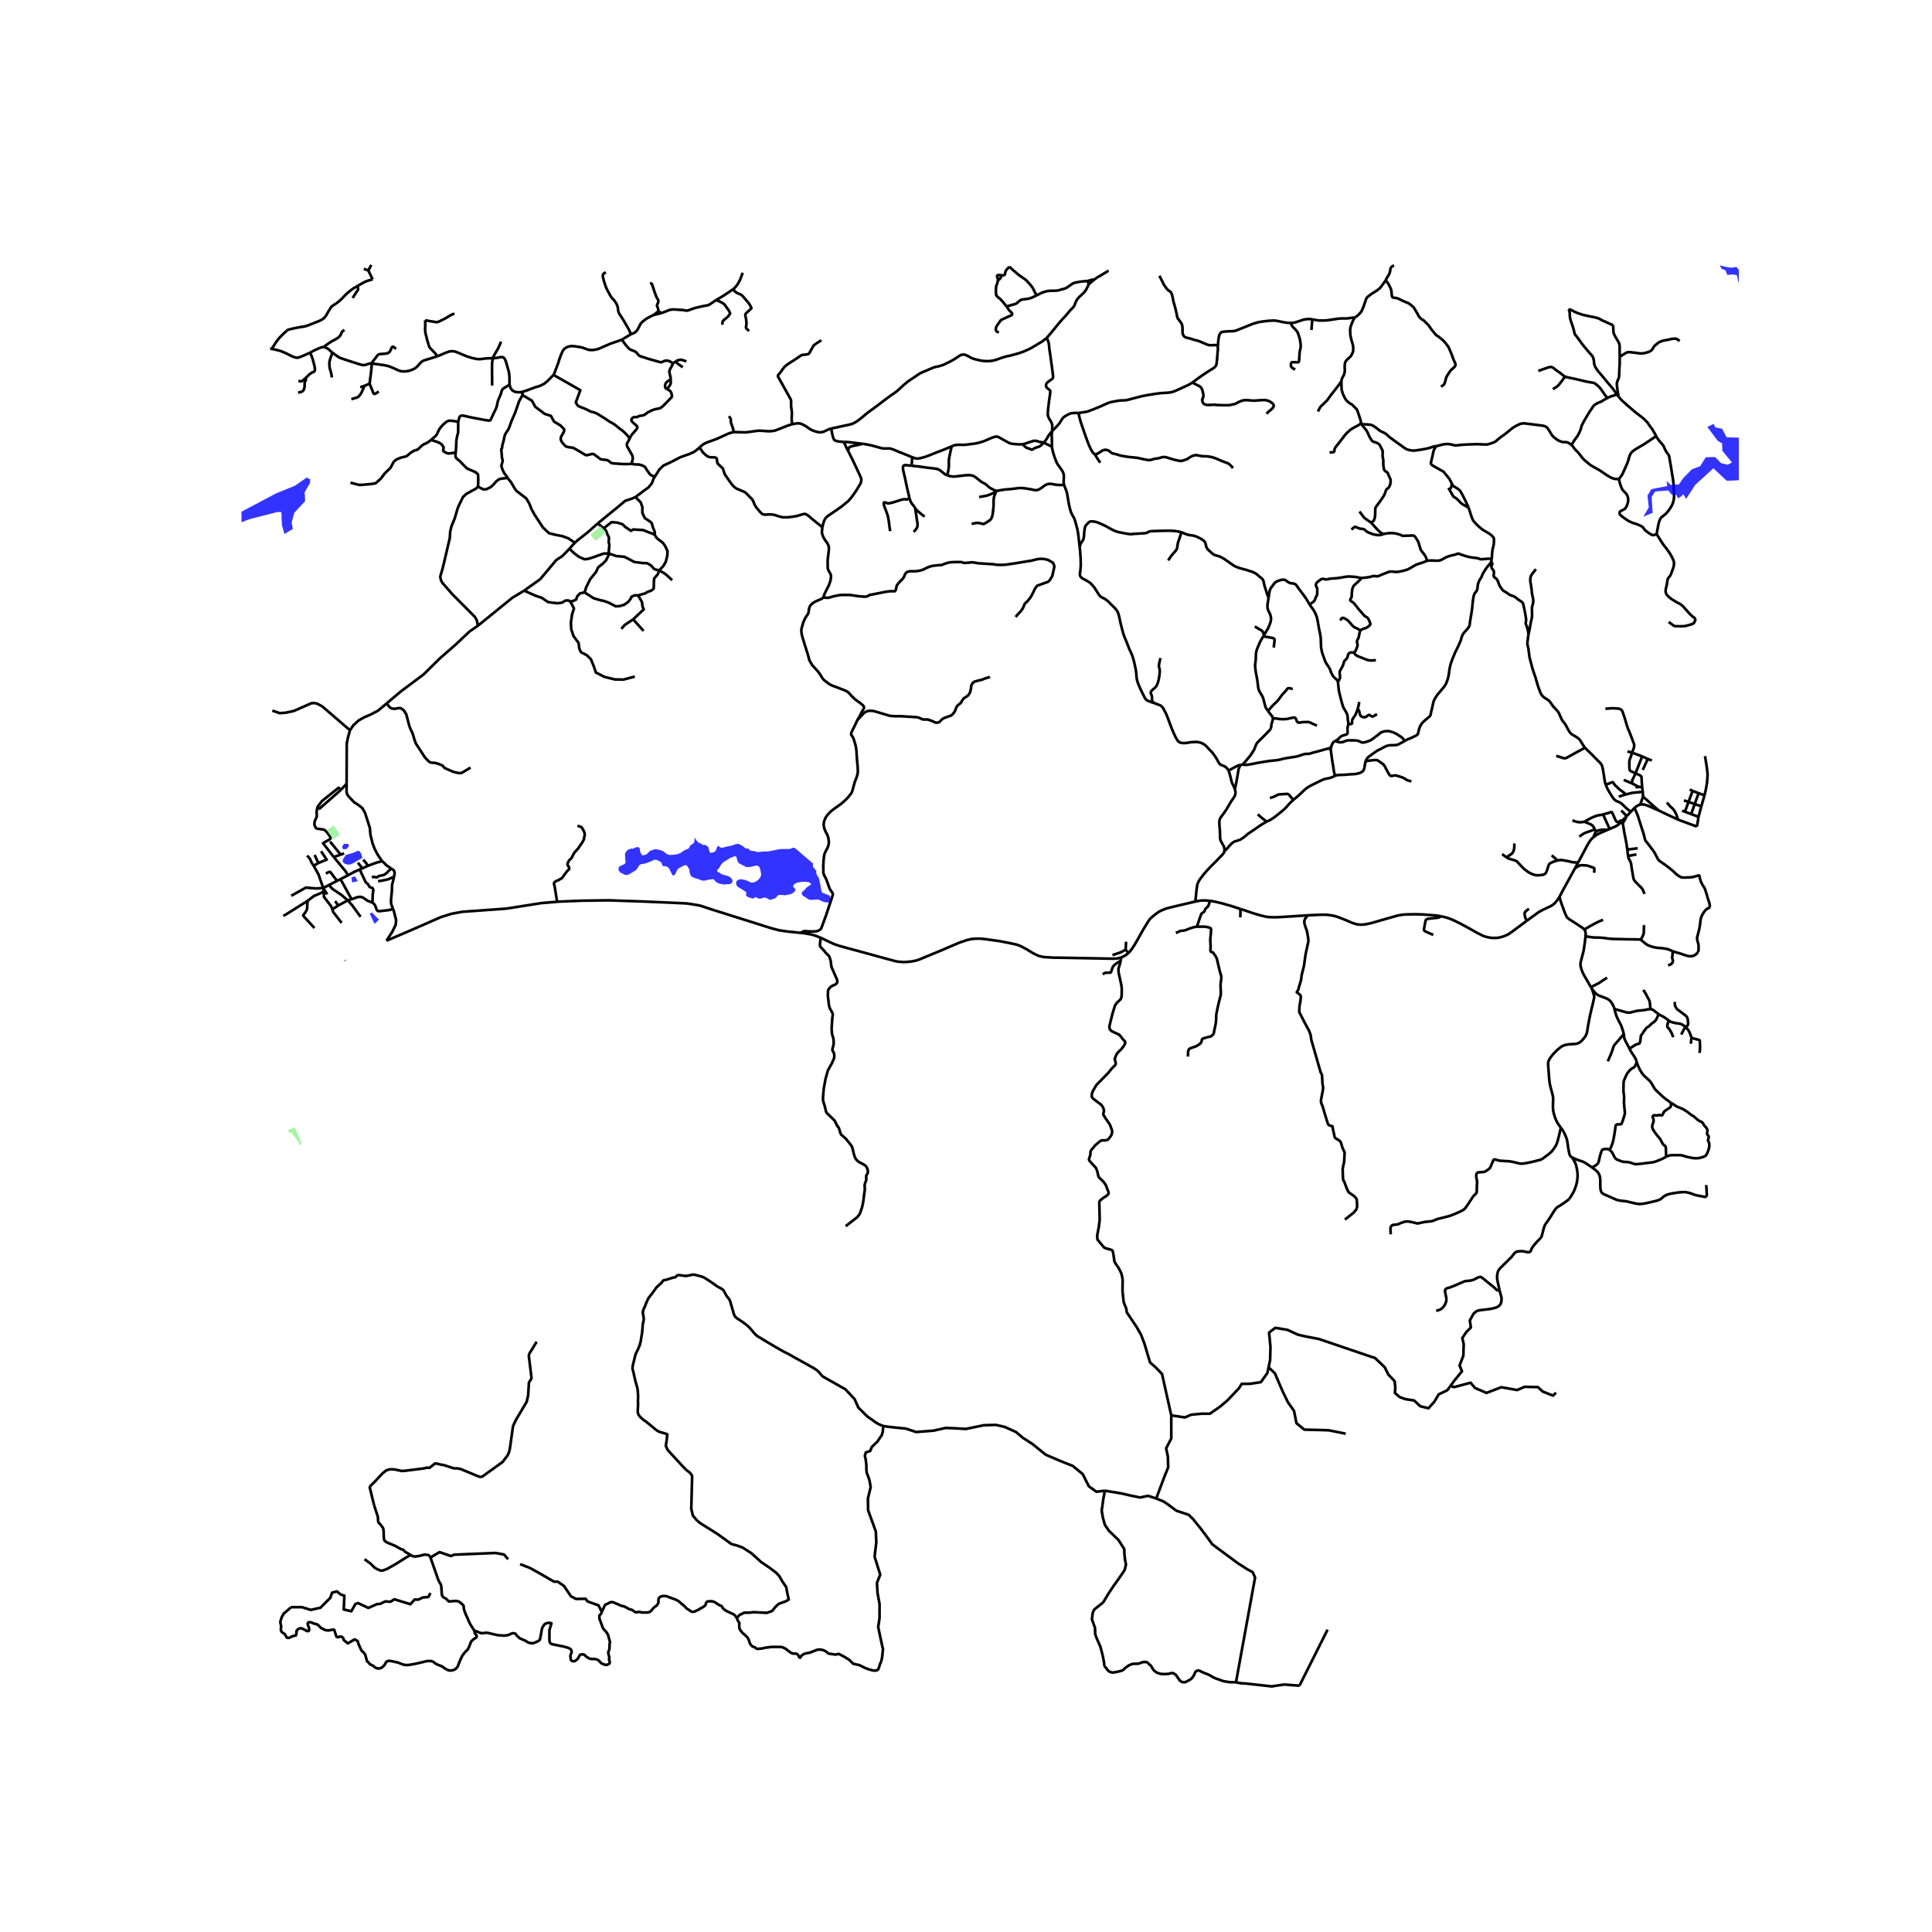 <svg xmlns="http://www.w3.org/2000/svg" width="960" height="960" viewBox="0 0 720 720"><defs><style>*{stroke-linejoin:round;stroke-linecap:butt}</style></defs><g id="figure_1"><path id="patch_1" d="M0 720h720V0H0z" style="fill:#fff"/><g id="axes_1"><path id="patch_2" d="M90 639.064h558V88.136H90z" style="fill:#fff"/><g id="LineCollection_1"><path d="m207.622 336.06-5.897.493-13.074 2.063-16.379 1.185-3.982.734-3.982 1.242-9.942 4.363-10.348 4.441" clip-path="url(#p95dd46fa89)" style="fill:none;stroke:#000"/><path d="m146.464 338.728.34.922.814 3.227-.146 1.752-1.29 2.655-2.164 3.297M445.487 335.975l1.752-.34 1.016-.055.84.004.769.036 1.06.098M462.286 338.75l-3.277-1.064-3.62-1.043-1.343-.316-1.394-.328-1.729-.28" clip-path="url(#p95dd46fa89)" style="fill:none;stroke:#000"/><path d="m446.048 345.337 1.29-3.782.26-.684.085-.209.106-.16.15-.166.232-.166.315-.188.211-.17.13-.158.113-.18.145-.444.066-.154.193-.287.733-.701.146-.19.095-.14.082-.182.523-1.658M420.493 355.176l.353-.336.383-.438.583-.76.88-1.323 1.107-1.885 2.036-3.635 1.023-1.704.84-1.379.395-.61.299-.397.281-.338.267-.297.794-.65.749-.635.657-.49.916-.61.932-.458 1.052-.446 1.015-.314.813-.224 2.258-.539 3.083-.733 4.278-1" clip-path="url(#p95dd46fa89)" style="fill:none;stroke:#000"/><path d="m456.304 317.19-.151.513-.438.632-1.856 1.944-2.772 2.79-1.315 1.391-1.163 1.344-1.445 1.904-.49.802-.29.629-.168.518-.1.521-.231 1.648-.398 4.149M298.432 347.658l1.358.14 2.67.479 1.262.371 2.122.83M417.75 356.836l-.445.127-.565.144-.48.09-.689.052-1.1.025-19.99-.379-2.063-.016-2.091-.134-1.012-.052-.814-.116-.664-.154-.76-.211-.683-.287-.65-.32-1.001-.516-2.071-1.296-1.59-.83-.657-.347-.733-.308-1.055-.344-2.62-.554-3.729-.723-1.62-.21-2.65-.378-1.824-.222-1.306-.083-1.338.028-1.443.119-1.584.347-2.804.933-2.61 1.11-4.349 1.869-5.022 2.075-3.25 1.347-.948.312-1.315.273-.972.162-1.42.119-1.097.051-1.513-.11-.761-.087-.76-.147-1.263-.331-2.617-.708-4.544-1.257-4.712-1.28-6.11-1.66-1.613-.45-1.322-.447-.913-.335-.868-.392-1.21-.588-2.686-1.27M315.164 456.964l4.199-3.279.725-.822.438-.75.745-2.218.402-1.853.633-4.88-.096-1.537.243-.866.375-.912.012-.897-.048-.688.237-.5.335-.531.07-.53-.072-.719-.144-.482-.314-.64-.359-.442-.57-.376-2.054-1.11-.829-.802-.494-.83-.358-1.115-.666-2.73-.502-.79-1.852-2.304-1.744-1.524-.27-.521-.582-1.958-.69-.92-.884-1.81-2.953-2.866-.285-.572-.398-1.783-.661-2.173-.064-.952.307-3.64.374-1.975.215-1.305.928-3.41 1.016-1.832.398-.673.972-2.245.024-.88-.157-.95-.56-.944.016-.48.478-1.832-.052-1.66-.115-.592-.45-1.485-.172-1.897.263-4.035.178-1.23-.062-.477-.17-.426-.886-1.582-.303-1.078-.41-3.584.06-1.818.277-.678.72-.813.761-.463 1.008-.411.59-.572.11-.374-.008-.398-.148-.551-1.992-4.564-.23-1.371-.056-.897-.562-1.743-.466-.496-.924-.907-.588-.792-1.367-1.4-.13-.493-.002-.498.27-2.353M609.13 301.074l-1.386 1.47M611.217 299.84l-.796.309-.574.356-.717.569M637.27 338.113l-.08-.38-.032-.37-.02-.34-.068-.337-.187-.585-.219-.667-.299-.949-.302-1.059-.474-1.533-.247-.695-.164-.333-.22-.355-.317-.455-.35-.62-.212-.482-.161-.355-.175-.414-.114-.413-.14-.497-.127-.688-.034-.128-.047-.107-.092-.089-.135-.012-.202.044-.362.102-.577.166-.892.249-.646.119-1.004.06-1.505.054-.673-.004-.514-.063-.379-.13-.565-.324-.613-.427-.582-.478-.601-.557-.662-.625-1.02-.837-1.393-1.068-2.454-1.714-.27-.261-.271-.364-.255-.498-.287-.545-.414-.806-.47-.806-.35-.546-.415-.521-1.123-1.494-.71-.925-.481-.569-.128-.185-.11-.206-.085-.265-.091-.3-.072-.352-.072-.308-.103-.415-.212-.838-.677-2.039-1.218-3.864-.223-.727-.359-.87-.446-1.004-.438-1.035M101.153 129.983l-.422.205M133.24 106.579l-1.434.814-1.546 1.146-1.33 1.154-1.298 1.383-1.235 1.17-1.092.822-1.186.767-.478.356-.335.41-.343.53-.629 1.036-.788 1.382-.749.95-.892.663-1.179.545-4.19 1.66-1.083.3-1.235.19-1.713.3-2.374.522-.892.27-.605.505-.892.822-1.593 1.58-1.244 1.597-1.115 1.77-.637.76M115.548 131.421l-1.299.6-1.689.744-1.147.426-.637.127-.877-.142-1.114-.427-2.581-1.28-1.69-.68-1.322-.348-2.039-.458M295.183 158.117l1.07-.226.865-.13.613.008.578.094.661.25 1.25.656 1.75 1.213.915.455.944.34.956.24.705.1.697-.044.57-.139.545-.217 1.601-.743.857-.285M390.1 125.92l-1.705 1.336-4.31 2.576-1.832.838-1.202.498-1.749.593-1.306.356-1.717.458-.972.174-.876.245-1.398.435-1.908.684-1.067.272-1.343.19-1.728-.02-.904-.087-1.116-.202-1.935-.482-1.052-.379-.717-.439-1.143-.577-.772-.24-.474-.032-.439.079-.534.182-.967.64-1.414.932-1.482.814-2.445 1.194-1.522.474-.757.19-.557.095-.924.26-3.477 1.498-.793.316-.685.348-.733.455-1.437 1.011-1.132.732-1.007.671-1.61 1.305-.832.754-1.406 1.309-.582.486-.649.482-2.158 1.506-.873.644-3.376 2.57-3.92 2.883-.645.546-1.662 1.383-1.474 1.134-1.063.597-.78.356-.797.237-3.497.743-.988.244-.856.178-1.641.324M314.4 164.68l-1.756-.141-.714-.143-.577-.17-.322-.205-.196-.178-.12-.23-.234-.58-.355-1.383-.366-1.96M243.958 177.76l1.808-2.836 1.465-1.422 2.517-1.154 3.888-1.992 3.123-1.107 1.725-.743.66-.439.685-.545.833-.715M273.423 161.043l-.796.176-.837.237-1.02.435-3.098 1.422-1.346.554-1.96.687-1.25.482-.853.435-.82.617-.78.719M306.474 196.47l-1.896-1.518-1.617-1.296-1.65-1.407-.955-.64-.51-.11-.677.15-.884.244-1.37.427-1.697.269-1.657.198h-1.664l-.893-.158-1.243-.356-.788-.285-.948-.213-1.067-.079-1.634.087-.621-.016-.51-.158-.406-.285-.398-.419-.765-.877-.74-.893-.614-.948-.271-.648-.302-.799-.248-.443-.279-.379-.645-.64-.764-.758-.67-.72-.66-.466-.917-.38-2.119-.917-.7-.505-.933-.98-1.282-1.802-1.227-1.779-.27-.506-.503-1.636-.286-.466-.383-.308-1.003-.965-.391-.435-.135-.434-.104-1.067-.183-.411-.326-.206-.43-.103-.957.017-.757-.096-.477-.126-.351-.134-.765-.585-.717-.68-.374-.387-.494-.767-.685-.869M222.696 195.126l3.06-2.513 4.078-3.32 3.186-2.655 2.549-.838 1.275-.569M243.958 177.76l-.359.563-.7 1.834-1.212 1.47-1.497 1.074-3.346 2.53" clip-path="url(#p95dd46fa89)" style="fill:none;stroke:#000"/><path d="m243.981 199.267.064-.885-.255-.758-.51-1.139-.382-1.517-.7-.632-1.913-1.265-.892-1.96v-2.15l-.637-1.77-1.02-1.012-.892-.948M214.26 202.279l.757-.75 3.92-3.068 3.76-3.335" clip-path="url(#p95dd46fa89)" style="fill:none;stroke:#000"/><path d="m225.007 196.865-1.641-1.312-.67-.427M144.131 262.107l5.247-4.429 8.44-6.31 6.314-6.195 5.544-4.838 5.32-5.01 3.123-2.15M195.326 220.118l-4.398 2.656-12.809 10.4" clip-path="url(#p95dd46fa89)" style="fill:none;stroke:#000"/><path d="m178.151 181.373-.828.76-3.505 1.896-1.274 1.202-1.275 2.592-.701 1.58-1.083 3.731-1.275 3.099-.446 1.96-.127 2.276-2.295 9.8-.573 2.214-.702 2.403.256 1.327.51.949 3.632 4.173 8.54 8.599.7 1.265.414 1.976M129.17 292.058l-2.064 2.25M142.485 320.938l-.301-.296-1.59-2.39-.93-1.82-.8-2.052-.616-2.504-.201-.815-.203-2.486-1.798-5.632-1.038-1.813-1.275-1.012-1.784-1.17-2.071-2.197-.478-.696-.255-.885.025-3.112" clip-path="url(#p95dd46fa89)" style="fill:none;stroke:#000"/><path d="m130.42 272.14-.774 2.818-.421 2.13-.055 14.97M118.782 301.608l8.324-7.3M124.384 319.38l-4.001-5.139 1.497-.885.765-.38.51-.473v-.506l-1.052-1.518-.637-.727-.733-.57-.637-.094-.924-.126-.829-.127-.573-.19-.319-.537-.287-.822.032-.759.223-.79.638-1.422-.064-1.945.382-1.739 1.625-2.118 6.182-4.932.924.727M138.864 336.402l.7.633.287.537.542 1.517.414.443.701.032 3.569-.427 1.387-.409M146.849 326.712l-.24 1.068-.506 2.067-.07 2.32-.224 2.193-.115 1.621.11.964.66 1.783M131.025 335.122l2.23-.806 1.147-.095.829.253 1.784 1.232 1.849.696" clip-path="url(#p95dd46fa89)" style="fill:none;stroke:#000"/><path d="m134.044 324.01 2.238 4.774.275.232.578.49.616 1.06 1.068.367.329.692-.247 1.834-.082 2.322.045.621M124.875 335.817l1.201 1.625M126.076 337.442l-2.223 1.416M126.076 337.442l3.515-1.909M118.63 321.623l3.123-1.264-2.103-3.13M117.26 318.62l1.37 3.003M118.63 321.623l-1.72 1.027M124.384 319.38l2.575-.884M129.687 326.19l-.834-1.4-4.469-5.41M128.253 318.05l-1.294.446M126.959 318.496l-3.963-4.871M114.454 318.868l.55.579.467.562.683 1.505.756 1.136M120.462 330.92l-.825-2.33-.916-2.662-.817-1.488-.994-1.79M120.462 330.92l2.126-1.09M120.462 330.92l1.48 2.387M120.63 332.16l-.026-.61-.142-.63M108.538 333.832l5.45-3.043 3.883.315 1.52-.094 1.071-.09M120.63 332.16l.073 1.605.017.447 2.7 3.555.433 1.091M127.32 343.934l-2.784-3.588-.416-.545-.267-.943M131.025 335.122l-1.434.411M131.025 335.122l-4.131-7.5M126.894 327.623l2.793-1.432M126.894 327.623l-1.292.662M122.588 329.83l3.014-1.545M129.591 335.533l-2.365-2.03-3.37-2.27-1.268-1.402M134.37 341.666l-3.122-4.3-1.657-1.833M135.064 323.599l2.079-.949M135.064 323.599l-1.02.41M133.375 321.504l.526.656 1.163 1.439M137.143 322.65l-.478-.672-.462-.644-.85-.981M129.687 326.19l2.406-1.295 1.951-.885M137.143 322.65l3.25-1.2 2.092-.512M145.75 323.646l-1.668-1.13-1.597-1.578M101.494 264.826l2.749.951 2.283-.182 2.913-.625 6.666-2.917 1.091-.022.253.047" clip-path="url(#p95dd46fa89)" style="fill:none;stroke:#000"/><path d="m130.42 272.14-10.34-8.9-1.912-1.027-.72-.135M612.324 296.893l-.438 1.122-.175.625-.271.663-.223.538" clip-path="url(#p95dd46fa89)" style="fill:none;stroke:#000"/><path d="m618.187 302.062-3.712-1.636-.988-.371-.725-.214-.669-.056-.876.056M612.324 296.893l-.127-1.826M618.187 302.062l-1.8-1.557-4.063-3.612M611.99 293.368l.103.766.104.933M605.884 296.067l2.426-.605 3.887-.395M609.513 288.183l2.476-6.285M611.99 293.368l-.167-2.015-.033-1.075-.063-.775-.108-.186-.155-.17-.227-.15-.283-.158-1.441-.656M608.222 280.485l-.367 1.249-.462 1.17-.127.545-.08.546.044 2.177.044.466.056.24.103.215.163.193.252.154 1.665.743M608.27 291.977l-.036-.463v-.292l.044-.265.075-.32.136-.273.53-1.047.494-1.134M612.213 286.935l1.868-4.096M614.081 282.839l1.501.594M614.081 282.839l-2.092-.941M608.27 291.977l-3.15-1.338M608.27 291.977l2.518 1.304M611.989 281.898l-3.767-1.413M608.222 280.485l-1.737-.466M598.28 264.125l2.518-.182 1.521.071.613.048.526.079.375.134.302.174.327.332.207.411.35 1.06.367 1.034.9 3.035.399 1.186.493 1.146.574 1.438 1.123 2.956.104.376.032.296.007.328-.051.395-.196.605-.55 1.438M212.245 204.43l-.828.924-1.88 1.897-2.23 1.454-5.991 7.145-5.99 4.268" clip-path="url(#p95dd46fa89)" style="fill:none;stroke:#000"/><path d="m212.5 224.117-.828-.38-1.083.127-1.084.696-1.53.252-1.975-.19-1.784-.252-2.294-1.58-2.295-.76-4.301-1.912M144.131 262.107l-3.196 2.698-2.932 1.549-2.167.917-2.101 1.15-2.01 1.822-1.305 1.896M569.046 343.104l4.277-3.114.773-.45.884-.475 3.09-1.454.766-.521.558-.475 1.027-1.232.757-1.17M587.008 323.486l-2.93 5.352-1.522 2.75-1.378 2.625M590.434 346.384l-.725-.632-3.29-2.158-1.41-.877-.677-.514-.342-.324-.231-.395-.622-1.376-.835-2.319-.67-1.87-.454-1.706M593.262 368.505l-.379-.648M581.704 420.31l-.925-1.296-.573-.932-.478-1.067-.406-1.122-.295-1.067-.16-.688-.087-.696-.056-1.043.048-1.652.048-1.367-.088-.742-.16-.727-.278-1.09-.39-1.447-.295-1.233-.132-.704-.159-1.517-.18-2.53-.15-1.738-.048-1.51.12-.6.23-.53.303-.553.55-.798.805-.972 1.33-1.352.98-.83.708-.505.741-.387.86-.253.845-.13.737-.08 2.027-.115.725-.158.53-.237.573-.387.53-.482.685-.778.653-.861.355-.771.227-.751.326-2.126.375-2.023.462-2.34.542-2.291.374-1.494.326-1.486.215-.948.04-.404-.024-.355-.263-.94-.565-1.7" clip-path="url(#p95dd46fa89)" style="fill:none;stroke:#000"/><path d="m601.642 376.013-.19-.695-.59-1.202-.562-.837-.299-.316-.374-.356-.693-.419-2.092-.814-.88-.3-.729-.415-.521-.4-.35-.363-1.1-1.39M536.871 341.428l1.697.387 1.665.523 1.346.56 2 .973 3.385 1.793 3.426 1.93 2.333 1.185 1.092.351 1.163.257 1.075.15 1.61.008.915-.118 1.084-.253 1.386-.483 1.06-.521 1.258-.846 5.68-4.22M569.778 338.647l-.828.66-.617.573-.112.249-.044.24v.34l.088.68.223.775.231.41.327.53M321.57 165.368l-1.152-.095-1.852-.229-2.262-.276-1.904-.087M316.085 168.051l-.47-.849-.733-1.616-.124-.265-.115-.23-.243-.41M321.57 165.368l-1.37.34-.662.15-.67.119-1.242.269-.717.244-.414.261-.303.451-.071.403-.036.446M306.474 196.47l.12-.466.247-1.02.318-.98.478-.862.598-.656 1.274-.869 2.135-1.455 2.023-1.422 2.501-2.063 1.37-1.604 1.578-2.261 1.609-2.703.191-.616.087-.657-.047-.458-.383-.957-1.123-2.434-1.688-3.556-1.677-3.38M306.84 222.584l-.302.37-.335.215-1.02.426-1.401.624-1.036.664-.67.68-.318.506-.255.838-.096.703-.103.72-.191.481-.374.514-.765 1.241-.598 1.367-.374 1.25-.35 1.335v1.083l.246 1.304 1.036 3.462.558 1.738.557 1.787.303 1.122.239.885.27.601.893 1.438 2.159 2.387.541.759.462.711.462.799.375.481.605.586.749.553.892.68.59.347.693.308 1.577.585 3.019 1.155.653.331.59.387.446.483.892.972 1.179 1.146 1.967 1.415.98.822.295.355.104.293-.008.347-.152.364-.366.609-.47.86-.223.452-.319.671-.932 1.557M298.432 347.658l.725-.433.315-.142.422-.09h.323l.848.09 1.263.056 1.473-.032.677-.099.423-.158.298-.148.323-.158.263-.231.255-.3 1.7-4.6 2.064-6.189.54-1.68.02-.244-.003-.188-.047-.156-.058-.152-.074-.136-.59-.814-.318-.514-.183-.372-.223-.672-.55-1.552-.482-1.261-.565-1.031-.263-.61-.16-.576v-.988l-.04-1.296.104-2.3.16-1.422.167-.917.43-1.036.701-1.288.279-.775.199-.734.04-.87-.152-1.217-.239-.877-.318-.696-.478-.869-.518-1.288-.223-1.1.031-.837.176-.814.494-1.193.661-.98 1.17-1.265 1.196-.964 2.844-2.023 1.665-1.478.884-.948.82-1.028.407-.538.278-.592.128-.482.302-1.099.558-2.008.446-1.098.383-1.099.278-1.185v-1.138l-.063-1.273-.176-1.747-.151-1.872-.103-2.032-.224-1.604-.453-1.715-.407-1.273-.255-.577-.263-.41-.23-.27-.16-.315.016-.387.2-.625.453-.933.725-1.446.924-1.992" clip-path="url(#p95dd46fa89)" style="fill:none;stroke:#000"/><path d="m368.887 252.159-.383.284-1.21.316-1.307.538-1.689.411-1.243.348-.605.537-.51.98-.063.885-.351 1.581-.7 1.107-.989.695-.669.411-.605.822-.478.854-.446.38-.637.505-.574.696-.255.758-.383.885-.477.696-.733.758-2.74.98-.829.506-.541.601-.414.411-.702.222-.7-.032-1.466-.664-1.466-.506-.733.031-1.21-.063-1.212-.6-.987-.222-5.64-.347h-2.007l-1.498-.064-1.052-.158-5.703-1.707-1.243-.126-.988.095-.669.253-.764.442-2.502 2.695M388.941 164.946l.51-.55.394-.486.323-.514.481-.889.446-.628.526-.656.518-.613M392.028 166.468l-.032-3.036-.056-1.004.016-.695.183-1.123M401.905 153.908l-1.103-.032-1.199.087-.565.09-.387.124-1.43.734-.844.6-.375.373-.324.515-.416.65-.438.684-.542.668-.996 1.055-1.147 1.154" clip-path="url(#p95dd46fa89)" style="fill:none;stroke:#000"/><path d="m390.1 125.92.586 1.443.147.521.075.506.171 1.767.351 2.284.59 4.292.35 2.68.088.995-.064.403-.167.3-.35.316-.574.349-.94.734-.407.467-.135.427.008.402.052.24.17.361.575.514.629.498.095.174.072.23-.095 1.105-.263 1.668-.446 3.612-.152 1.953.08.766.279.751.279.53.374.585.334.56.327.989v2.268M430.069 261.999l.267.095 2.087.782.613.451.502.719.884 1.66.63 1.462.445 1.185.399 1.1.685 1.793.66 1.613.901 1.967.916 1.44.598.41.772.205.925.048.812-.056 1.64-.276 1.578-.095 1.052.032 1.242.323.797.388.829.585 1.45 1.541 1.146 1.201 1.346 1.92.733 1.345.367.616.318.371.446.253.566.23.55.197.541.363.47.42.645.877M460.166 294.043l-.11-.304-.51-1.17-.43-.837-.247-.917-.334-1.407-.407-1.438-.247-.806" clip-path="url(#p95dd46fa89)" style="fill:none;stroke:#000"/><path d="m462.334 285.038-.684.158-.82.348-1.562.853-1.387.767M214.26 202.279l-.772.767-1.243 1.385M226.858 206.262l-1.867.024-3.505 1.264-2.167.696-1.465.19-2.04-.886-1.785-1.327-.955-.885-.83-.907M245.638 212.609l-1.784-.506-1.274-1.39-1.403-.823-1.784-.063-2.995-.38-2.103-1.137-1.657-.822-2.932-.254-2.848-.972" clip-path="url(#p95dd46fa89)" style="fill:none;stroke:#000"/><path d="m217.854 220.766.573-1.834 1.53-3.098 2.102-2.593.893-1.833 1.53-1.202 1.337-1.327 1.02-2.087.02-.53M225.007 196.865l.605.616.478.775.143.585.255.584.399.617.032.933-.08 1.075.255 1.075-.191 1.896-.045 1.241M245.638 212.609l1.72.885 1.084.823 2.04 1.896M235.952 230.82l-3.122 2.086-1.275 1.454M239.84 235.119l-3.888-4.3M237.736 221.904l.765 1.138.765 1.391.191 1.644.446 1.012-3.95 3.73M243.981 199.267l-1.083-.505-1.147-.38-1.975-.822-3.76-.253-.893.506-2.293-1.58-.766-.822-1.912-.633-2.23-.19-2.915 2.277M245.638 212.609l1.594-1.707.892-1.58.573-2.277.064-1.644-.892-1.96-.892-1.202-2.231-1.707-.765-1.265M237.736 221.904l2.677-.76.956-.568 1.402-.506.828-.695.064-1.012v-1.328l.127-1.454 1.402-1.644.446-1.328M217.854 220.766l1.975 1.265 1.338.885 2.294.695 1.721.38 1.72.632 1.084.569 1.466.758 1.402-.063 1.784-.506 1.466-1.074.892-1.075.319-.823 1.274-.569 1.147.064M212.5 224.117l1.083-.126 1.148-.57.382-1.201 1.02-1.075 1.72-.379M236.59 252.127l-4.27 1.139-3.187-.064-3.887-.948-3.187-1.644-.828-2.466-1.02-2.466-1.465-1.455-2.295-1.2-.573-1.392-.255-2.023-1.912-2.593-.829-2.529-.127-2.402.446-3.162.701-2.15-.7-1.39-.701-1.265M329.169 531.433l-.048.403-.127 1.644-.383 1.39-.892 1.265-.765 1.138-1.083 1.012-.956.949-.638 1.517-1.593.506-.382 1.264.319 1.328.255 2.212v1.517l.127 1.265.701 1.834.382 1.264.383 2.276-1.02 4.236.064 4.362 1.657 4.552 1.21 3.35.064 1.265.128 2.782-.637 5.373 2.103 6.702-1.211 2.971.063 1.518.128 2.276.765 4.172v5.185l-.51 3.413 1.02 4.805.764 3.414-.326 3.114-.352 1.603M298.17 618.114l.139-.431.14-.36.294-.324.347-.304.637-.352.641-.178.777-.142.773-.17.796-.316.837-.327.418-.167.238-.11.271-.083.335-.063.422-.044.33.004.38.04.346.055.462.115.49.2.57.293.979.787 2.55.38 1.273-.254 2.167 1.138 1.784 1.138 1.403 1.39 2.294.507 2.039 1.011 1.275.506 1.8.49.845.047.684-.174.35-.268.208-.411.127-.474.224-.664.207-.648.357-.64M442.727 393.744l.047-1.719.016-.18.053-.22.055-.203.107-.229.118-.173.135-.141.212-.14.29-.136 1.942-.657.438-.256.406-.261.641-.435.227-.245.212-.265.085-.171.068-.234.12-.55.085-.202.153-.17.146-.09.207-.112 2.601-.701.2-.058.172-.102.177-.154.405-.386.147-.211.124-.265.091-.338.1-.628.209-.97.346-1.644.167-1.525-.003-.656-.012-.482.055-.621.072-.454.33-1.727.546-2.383.658-2.64.059-.414.048-.495-.028-.68-.078-1.598-.017-.749.073-.932.042-.344.191-1.122-.036-.652-.091-.581-.203-.64-.439-1.608-.45-1.929-.426-1.834-.133-.406-.287-.52-.691-1.047-.235-.336-.108-.137-.137-.09-.13-.036-.203-.032-.182-.053-.154-.105-.108-.186-.053-.26-.002-.324.058-1.229-.124-2.43.239-2.66.07-1.116-.03-.205-.048-.168-.085-.123-.102-.109-.166-.093-.136-.043-.921-.253-.573-.099-.889-.035-1.222.007-1.12-.007M438.202 347.672l.964-.395.259-.15.254-.13.323-.095.394-.036.526-.043.554-.095.462-.123 1.048-.442 1.278-.44.498-.15 1.286-.236M411.775 555.544l-.637 3.225-.255 2.086-.319 2.023.446 2.719.765 2.718 1.53 2.213 3.504 3.35 2.167 3.415.064 1.833.191 1.897.383 2.086-.51 2.023-2.358 3.477-1.657 2.277-1.848 2.781-2.103 3.477-3.314 2.655-.573 1.138-.32 2.529 1.148 3.224.064 2.213.366 1.17.59 1.359.605 1.391.382.869.701 2.655.27 1.186.4 2.102.063.727-.08.41M460.86 626.968l-1.194-.063-.526.016h-.478l-.414-.032-.573-.079-.606-.094-.59-.112-.525-.079-.399-.141-.398-.127-.446-.174-1.545-.537-.733-.316-.59-.317-.669-.426-.605-.3-.494-.238-.478-.158-.366-.158-.399-.142-.7-.316-.702-.332-.302-.19-.351-.094h-.398l-.399.126-.302.237-.27.3-.145.3-.143.38-.223.506-.239.347-.207.316-.239.301-.446.411-.478.3-.335.158-.286.174-.303.158-.382.174-.319.174h-.797l-.398-.111-.446-.268-.319-.254-.239-.3-.286-.427-.255-.363-.208-.285-.206-.347-.255-.332-.271-.237-.35-.221-.351-.19-.35-.08h-.335l-.765.19-.382.111h-.414l-.32.048-.445.015h-1.115l-.351-.031-.526-.127-.908-.253-.414-.22-.797-.617-.35-.348-.175-.269-.399-.727-.239-.395-.366-.379-.335-.253-.286-.253-.303-.332-.319-.22-.541-.064h-.717l-.399.095-.35.11-.382.174-.367.11-.366.096-.415.079h-1.37l-.366.047-.383.08-.446.236-.462.158-.318.19-1.307.964-.286.348-.335.253-.35.205-.351.126-.797.222-.366.079-.398.079-.367.095-.494.063-.558.095h-.398l-.398-.08-.35-.11-.303-.11-.35-.285-.383-.38-.255-.331-.175-.316-.845-.901M484.264 628.217l10.484-20.894M460.86 626.968l.478.143 1.244.189 1.497.079 9.894 1.09 2.803-.442 1.945-.253 5.543.443M501.503 534.302l-6.245-1.264-3.697-.127-5.48-.126-2.932-2.403-.892-4.552-2.294-3.287-1.912-3.92-1.53-3.54-1.401-3.288-2.355-2.242" clip-path="url(#p95dd46fa89)" style="fill:none;stroke:#000"/><path d="m436.501 527.474 5.098.759 2.294-1.012 3.951-.379h3.06l3.823-2.656 2.677-2.275 4.333-4.552 1.02-1.644h3.059l4.078-.633 2.422-3.414.449-2.115M540.563 516.465l-1.207 1.652-3.186 1.518-1.656 2.781-2.167 2.403-3.06-.76-2.294-2.148-3.314-.506-2.039-.759-1.784-1.517.128-2.15-.255-2.276-2.295-2.402-1.401-2.782-3.569-3.414-2.677-.885-18.226-6.196-5.225-1.011-2.677-.633-3.824-1.77-4.588-.759-2.294 1.77.51 5.311-.127 4.931-.571 2.69M558.79 480.56l-.442.268-.203.067-.132-.008-.26-.166-.696-.707-.884-.771-1.669-1.304-1.235-1.028-1.035-.817-.327-.186-.279-.04-.267.024-.521.178-1.438.739-.685.273-.873.173-1.278.135-.35.032-.474.102-2.092.913-1.824.786-1.386.534-1.223.363-.45.26-.159.227-.096.335v.404l.24 1.137.239 1.194.055.592-.12.83-.262.711-.31.625-.53.72-.519.477-.589.403-1.494.51" clip-path="url(#p95dd46fa89)" style="fill:none;stroke:#000"/><path d="m540.563 516.465 1.47-2.015 2.804-3.414-.892-2.15.564-1.503.188-.47.65-1.693.127-4.3-.51-2.275 1.53-2.277 1.657-1.643-.383-2.656 1.403-2.528 1.1-.91.628-.228 1.02-.182 2.071-.23 1.776-.252 1.737-.435.677-.324.542-.387.414-.474.319-.806.103-.68.024-.711-.12-.791-.406-1.343-.266-1.229" clip-path="url(#p95dd46fa89)" style="fill:none;stroke:#000"/><path d="m584.913 446.706-.477.42-.9.71-1.26.862-.903.589-.793.47-.314.217-.311.285-.621.81-.657 1.012-.996 1.636-1.307 1.904-.474.652-.247.478-.219.581-.565 2.122-.275 1.095-.155.355-.124.23-.494.608-.577.533-.474.51-.94 1.08-.478.6-.208.265-.294.513-.191.478-.227.498-.176.24-.187.108-.306.086-.665-.007-.916-.233-.59-.095-.538-.036-1.426.071-.458.142-.386.202-.291.226-.422.521-.856 1.09-.932.902-1.41 1.398-1.872 1.85-.478.624-.263.53-.143.49-.176.948-.016 1.114.112.774.374 1.771.379 1.624M581.704 420.31l-.303 1.146-.311 1.383-.287 1.114-.374 1.455-.414 1.162-.478.821-.582.854-.765.98-1.266 1.059-1.92 1.446-.908.49-.358.08-.642.153-1.573.423-1.976.435-1.545.268-.67.08h-.597l-.573-.08-2.095-.513-1.29-.245-.586-.067-1.358-.06-1.307-.102-.673-.024-.402-.115-.916-.256-.434-.115-.251.02-.152.059-.135.158-.295.7-.43.956-.306.79-.28.478-.29.328-.37.281-.984.68-.386.165-.315.072-.725.04-1.354.11-.295.146-.183.233-.148.293-.06.54.049.76.222 1.098.072.636-.044.411-.067 1-.012.98-.02 1.055-.048.336-.16.288-.438.482-.557.514-.419.604-1.23 1.905-1.003 1.47-.495.648-.374.364-.558.379-1.115.553-1.49.656-1.712.703-.964.293-1.729.443-2.31.569-1.824.727-.51.126-.947.103-1.315.118-1.474.3-.932.218-.314.044-.24.007-.214-.039-2.163-.522-1.064-.146-.589.008-.47.035-.47.115-1.199.423-.725.34-.358.138-.383.06-1.425.157-.355.155-.215.201-.259.388-.084.41-.028.949.096 1.414M274.586 603.055l.94-1.17 1.848-.885h1.785l1.848-.19 2.23.127 2.55.127 1.975-.696 1.211-1.517 1.21-1.138 2.614-.948 1.147-.632-.51-2.276-.446-2.403-1.466-2.15-1.084-1.896-1.147-1.264-2.421-1.834-3.25-2.212-3.633-3.288-3.25-2.086-1.911-.696-2.295-.632-2.422-1.77-2.74-1.96-6.627-4.173-1.147-1.011-1.403-1.707-.573-2.466.319-12.328-.765-1.074-1.53-1.202-1.402-1.454-5.353-5.816-.764-1.58.318-2.024.24-2.323-1.203-.411-1.148-.308-.74-.253-.618-.316-.641-.467-.868-.743-1.171-.964-1.33-1.09-1.267-.885-1.195-1.115-.382-.497-.247-.396-.144-.53-.071-.6.056-1.043.07-1.272-.039-1.66.064-1.668-.12-1.69-.047-.68-.12-.624-.263-.98-.502-1.794-.374-1.636-.263-1.265-.247-.87-.143-.671-.008-.553.151-.854.518-2.078.263-1.114.167-.632.279-.712.582-1.13.7-1.651.39-1.447.311-2.03.208-1.139.135-1.62.12-1.588.263-1.154.095-.767-.048-.616-.072-.577-.11-.506-.089-.466-.024-.443.112-.577.207-.64.438-.845.478-1.289.805-1.778 1.649-2.141 1.433-2 1.315-1.193.685-.648.247-.443.247-.237.398-.142.63-.103.796-.26 1.116-.365.692-.19.677-.126.423-.205.494-.687M329.169 531.433l-1.625-.64-1.275-.766-3.075-2.173-3.314-3.288-1.402-3.161-3.441-3.667-4.835-2.735-2.23-1.24-1.1-.664-.454-.3-.303-.34-.358-.427-.446-.553-.868-.822-.606-.41-.812-.53-1.068-.561-1.84-1.052-3.608-1.983-2.653-1.51-2.063-1.035-2.764-1.588-3.282-1.937-2.948-1.785-.708-.435-.542-.514-.646-.68-.677-.822-.844-.98-1.219-1.106-1.195-.9-2.318-1.542-.573-.482-.375-.577-.295-.687-.183-.854-.31-.916-.255-.941-.255-.799-.223-.908-.35-.822-.463-.609-.629-.79-.494-.917-.557-1.011-.351-.403-.78-.49-1.108-.561-.677-.49-1.521-1.067-2.223-1.47-.71-.419-.843-.332-.86-.245-1.108-.253-.59-.182-.732-.055-.645.15-1.426.285-.638.079-1.473-.206-1.601-.181M329.169 531.433l1.625.254 1.61.18 5.192.538 3.824 1.265 6.5-.506 4.461-1.011 3.442.126 4.078.253 6.755-1.39 4.46-.127 3.315.758 4.206 1.897 2.55 2.15 3.695 2.402 4.843 3.92 5.609 2.402 4.46 1.77 3.697 3.035 2.294 4.552 2.804 2.023 3.186-.38M430.893 558.453l-3.059-1.012-2.931.632-3.696-.758-3.314-.76-6.118-1.01M430.893 558.453l2.804 1.137 1.657 1.139 3.06 2.276 4.587 1.517 1.657 1.644 2.549 3.161 2.677 3.54 1.911 2.655 9.56 7.081 3.569 2.276 1.911 1.012.892 2.023-7.025 38.532.159.522" clip-path="url(#p95dd46fa89)" style="fill:none;stroke:#000"/><path d="M436.501 527.474v8.598l-1.912 3.667.637 3.035.128 4.046-1.53 3.793-.892 2.403-1.53 4.046-.509 1.391M417.71 357.998l-.895 3.086.003.757.103.863.96 4.315.167 1.454-.036 2.727-.29 1.036-.542.616-.88.782-.773 1.099-.956 3.09-1.147 4.703.183 1.11.693.652 1.358.652 1.406.628.714.81.573.77.938 1.016.054.423-.108.439-.334.616-.956 1.28-1.377 1.344-.515.745-.633 1.559.1.41.306 1.315-.098.44-.153.217-1.404 1.42-1.038 1.35-4.525 4.608-1.334 2.273-.342.912-.076 1.028.291.667 1.052.858 2.13 1.588.681.89.375 1.11.028.47-.232.812.038.488.096.213.607.973 1.72 2.525.786 2.11.051.616-.215.941-.262.53-.992 1.26-.737.34-.828.083-.646-.087-.677.26-.57.412-1.418 1.252-1.584 1.893-.164.542v.932l-.574 1.861.168.432.16.24 2.234 2.414.422.948.123.42.466 1.983.498.573 1.454 1.423.61.9.286.53.926 2.45-.111.54-.285.389-.448.365-1.137.715-1.267 1.034-.207.458-.02.237.147 6.46-.326 2.629-.61 3.212.048 1.174.072.343.76.937 1.627 1.946.505.318 2.377.66.271.24.148.301.23 1.008.395 2.786.458.81 1.012 1.438.992 1.912.366 1.261.23 1.4-.063 4.037.414 4.019.22.814.744 1.759.195 1.276.144.36 3.532 5.279 1.681 2.916 1.307 3.493 2.039 6.828 2.294 2.023 2.167 2.276 3.441 15.426M585.901 431.343l.86 1.462.478 1.02.136.474.223.972.239 1.423.088.964-.008.924-.2 1.787-.278 1.16-.35 1.052-.534 1.368-.622 1.098-.446.727-.574.932" clip-path="url(#p95dd46fa89)" style="fill:none;stroke:#000"/><path d="m581.704 420.31.684.925.51.893.653 1.415.303.869.183.696.152.98.31 2.15.35 1.785.224.546.415.541.413.233M593.318 435.073l-2.693-1.802-.908-.426-.892-.277-1.346-.474-1.578-.75M636.047 445.991l-.235.02-.458.016-.466-.06-.514-.102-.64-.13-.886-.15-.57-.103-.5-.135-.54-.19-.82-.32-.808-.248-.649-.159-.625-.138-.558-.035-.788.024-.837.05-.825.096-1.378.19-1.445.26-1.02.273-.454.197-.65.332-.597.423-.645.585-.478.304-1.016.427-1.624.395-2.725.617-1.506.237-1.17.016-.964-.143-2.238-.522-1.506-.355-1.833-.182-.907-.158-.845-.23-1.776-.813-2.207-.949-.947-.45-.439-.38-.27-.442-.224-.814-.087-1.596.007-1.92-.095-.847-.167-.79-.271-.608-.43-.68-.829-.758-.7-.53-.574-.443M599.607 428.387l-.478-.154-.554-.067-.988.119-.302.106-.203.154-.136.226-.347.896-.358 1.234-.263 1.185-.207.854-.19.513-.244.293-.673.593-1.346.734M590.434 346.384l.2.3.15.364.096.458.064.522-.056.901M592.883 367.857l-.983-1.684-1.338-2.323-.582-1.051-.542-1.312-.303-1.035-.111-.577-.024-.609.04-.537.446-1.802.653-2.498.176-1.098.263-1.81.31-2.592M611.444 350.268l-.466-.146-.526-.016-.645-.023h-.956l-.908-.024-1.8-.016-2.342-.071-2.063-.031-1.083-.048-1.355-.126-1.418-.206-1.283-.119-1.226-.039-1.426-.031-1.466-.19-1.593-.253M629.14 228.132l.47.53.414.41.964.854.932.688M621.867 231.8l1.76 1.287.248.139.255.083.37.051 2.028.04.864-.036.796-.09 2.315-.653.437-.201.32-.249.219-.364.166-.395.275-.798M617.374 199.062l.57.862 1.104 1.778.796 1.21 1.235 1.604.458.628.402.534.398.616.829 1.462.375.862.23.584.088.514-.016.561-.112.791-.167.593-.398 1.05-.267.818-.187.479-.199.383-.207.32-.32.38-.234.3-.187.277-.08.221-.055.3-.112.842-.128.807-.187.715-.199.936-.052.312-.032.313-.01.233.05.352.074.245.181.485.163.261.267.297.323.324.876.723.546.388 1.944 1.185.593.261.49.292.844.64 2.08 2.332M603.41 178.548l-.023.19.031.296.052.269.216.81.334.964.183.482.163.4.124.26.147.249.144.202.223.265.275.264.406.4.187.193.199.265.184.292.155.281.115.23.084.248.067.289.056.324.044.759-.032.34-.04.24-.067.312-.088.281-.084.237-.087.253-.132.372-.274.545-.116.205-.195.222-.191.15-.299.213-.37.194-.498.253-.347.162-.207.181-.131.238-.056.28.008.245.095.3.701.657.909.687.66.467.694.458.708.403.51.214.685.3.701.197.431.139.486.182.501.213.383.158.546.253.338.205.267.214.227.237.18.261.278.387.303.316.338.293.753.557.681.458.446.253.32.143.254.05.306.01.311-.072.792-.281M621.478 169.064l.226.28.227.363.112.34.62 3.604.83 5.114.167 1.36.05.508.177 3.774-.028 1.045-.143 1.043-.271.996-.422.94-.582.957-.852 1.201-.74.838-1.116.917-.598.45-.175.23-.247.419-.422.988-.31 1.28-.607 3.35M603.211 147.86l1.18 1.345 2.182 1.944 2.716 2.356 2.66 2.03.773.641 1.323 1.383.454.704.502.711.74.988.853 1.43.478.87.025.086.006.076-.007.083" clip-path="url(#p95dd46fa89)" style="fill:none;stroke:#000"/><path d="m603.41 178.548.064-.202.12-.217.183-.213.231-.3.327-.44.167-.268.147-.253.375-.822.64-1.4.853-1.999.494-1.525.192-.712.175-.506.262-.513.24-.403.262-.308.598-.483.47-.347.565-.372 2.956-1.73 3.935-2.633.256-.192.125-.123.049-.08M621.478 169.064l-.132-.163-.418-.632-.455-.87-.406-.94-.215-.403-.327-.435-1.258-1.438-1.171-1.676M603.61 132.97l.016 2.474-.088 1.241-.151 3.557-.14.636-.207.518-.315.75-.155.51-.02.222-.008.273.064.837.24 1.787.135.743.23 1.343M602.593 147.014l.132.183.486.664M516.391 104.484l.375-.767.518-.869.477-.766.327-1.162.135-.98.104-.206M519.53 98.96l-.526.19-.335.252-.342.332M444.371 142.573l-.565.356-.502.3-.677.348-2.063.933-2.199 1.012-.988.387-.637.198-.51.126-1.397.146-1.658.08-1.015.094-1.673.23-1.68.276-.921.13-2.41.47-2.301.586-2.442.66-1.227.264-.418.044-.498-.02-1.677.106-1.824.333-1.06.213-.98.309-1.162.497-1.665.767-2.677 1.09-2.198.823-.638.166-2.804.41M407.983 169.217l-.318-.142-.367-.387-.669-1.067-.717-1.502-.876-2.26-.733-2.071-.518-1.525-.756-2.158-.423-1.36-.27-1.012-.43-1.825M231.738 126.592l3.402-2.047M250.808 135.428l-.788-.545-.71-.347-.589-.112-.446-.023-.534.055-.892.403-.294.115-.339.031-.394-.086-.661-.202-1.633-.458-1.849-.514-1.84-.609-.892-.284-.39-.099-.383-.249-.665-.727-.45-.502-.247-.19-.458-.245-.434-.158-.709-.273-.454-.245-.35-.245-.86-.916-.742-.98-1.067-1.431" clip-path="url(#p95dd46fa89)" style="fill:none;stroke:#000"/><path d="m206.287 139.72.39-.822.75-2 .612-1.62.343-1.177.565-1.526.63-1.541.47-.728.366-.402.414-.261.486-.277.741-.253.797-.134 1.051.031 1.633.246 1.068.173.685.206 1.944.695 1.115.119.788-.032.853-.15.908-.205 2.732-1.17 1.84-.814 2.382-.806 1.888-.68M250.808 135.428l.932-.734M249.884 141.404l.064-.198v-.3l-.064-.3-.438-1.984.024-.443.23-.585.312-.553.342-.585.454-1.028M248.562 145.004l.788.415.439.375.243.309.147.328.22.899.013.237-.022.2-.046.138-.051.132-.536.535-1.45 1.518-1.322 1.324-.893.648-.258.115-.255.047-1.191.222-1.187.371-.51.222-1.278.643-1.124.846-.41.202-.458.122-.573.06-.55.099-.797.359-.334.079-.642-.024-.358.067-.322.131-.399.45-.1.186-.043.206.028.237.071.225.383.455 1.195 1.043.458.474.063.142.016.198-.024.185-.282.562L236 161.36l-.59.664-.254.427-.495.956M235.49 172.885l.024-.711.151-.506.12-.506.023-.632-.175-.791-.286-.53-.574-1.003-.67-1.186-.325-.561-.168-.482.016-.403.087-.411.558-.941.39-.814M206.287 139.72l9.993 5.691-1.706 4.562.627 1.05.454.355.335.182.932.34 1.625.656.748.403.614.324.629.214.749.181.629.206.741.356 3.114 1.928 1.355.952.725.384.625.348.637.41 2.075 1.676.845.61.924.837.924.972.78 1.051" clip-path="url(#p95dd46fa89)" style="fill:none;stroke:#000"/><path d="m243.958 177.76-1.634-.876-1.21-1.644-.701-1.201-1.147-.633-1.275-.316h-1.274l-1.227-.205" clip-path="url(#p95dd46fa89)" style="fill:none;stroke:#000"/><path d="m194.697 147.229 3.56 2.118 1.211 2.245 3.537 2.655 2.294.728 1.18 2.15 2.285 1.343 1.171 1.166.263.3.068.289-.016.249-.084.328-.143.367-.876 1.498-.168.57-.016.418.104.403.207.435.287.482.944 1.051.251.23.502.245.434.106.633.115.514.051.398.028.394.11.502.246 2.056 1.217 1.975 1.166.239.07.203-.003h.303l1.7-.43h.227l.28.038.21.08.164.094 2.25 1.688.35.11.503.064 1.557.186.175.063.23.102.292.178.82.672.343.126.47.111 3.537.237 1.609.024 1.864-.063M138.871 104.14l-1.609-3.354M133.24 106.579l1.625-.94 1.218-.649 1.172-.45 1.616-.4M131.423 111.045l1.196-1.881.684-.98.12-.253.032-.404-.215-.948M235.14 124.545l-.781-1.763-.725-1.249-1.16-1.991-1.11-1.771-.586-.87-.179-.347-.144-.466-.135-.657-.048-.743-.127-.481-.271-.724-.239-.482-.74-1.063-.81-.881-.45-.566-.995-1.817-.694-1.345-.51-1.414-.421-1.352-.363-1.482-.004-.335.08-.332.064-.188.143-.223.829-.585M266.875 111.82l-.955.663M273.16 107.803l-1.545 1.084-2.222 1.462-2.518 1.47" clip-path="url(#p95dd46fa89)" style="fill:none;stroke:#000"/><path d="m269.217 121.02.009-.846.119-.435.406-.458 1.402-1.162.526-.632.326-.455.056-.166.012-.146-.306-.68-.32-.53-.676-.964-.697-.964-.267-.277-.646-.434-.708-.388-1.578-.664M246.586 116.649l1.14-.435 1.569-.625.7-.181.55-.072h.725l3.227.198 1.095.218.39.004.418-.056 2.095-.759.777-.237.844-.19 1.156-.264 1.04-.217.97-.175.614-.134.243-.087.33-.182 1.45-.972M243.623 117.376l1.482-.34 1.481-.387M245.3 116.048l.522.221.764.38M235.14 124.545l.908-.364.553-.26.466-.428.45-.533.8-1.45.415-.862.661-.704.749-.616.852-.608 1.33-.736 1.3-.608" clip-path="url(#p95dd46fa89)" style="fill:none;stroke:#000"/><path d="m245.3 116.048-.315.26-.438.333-.924.735M194.418 146.09l1.243-.355 1.25-.45 1.083-.404 1.697-.624 1.243-.356.908-.387 1.06-.569 1.043-.862.845-.83 1.497-1.533M194.418 146.09l-.693.111-1.051-.063-.67-.087-.972-.498-.43-.458-.406-.617-.287-1.13M183.68 133.46l1.067-.04.789-.134.7-.142.59-.063.462.016.243.071.243.174.295.344.446.972.526 1.83.581 2.015.184 1.375.08 1.265-.009 1.344.032.861" clip-path="url(#p95dd46fa89)" style="fill:none;stroke:#000"/><path d="m170.75 157.18.133-.526.362-1.237.112-.181.294-.202.319-.13.366-.024.315.024 3.246.719 3.09.584 2.072.38 1.127.143.223-.005.24-.067.135-.134.227-.411.964-2.094.82-1.684.223-.53.167-.648.168-.79.143-.703.167-.53.383-.878.58-1.343.32-1.19.123-.277.192-.316.302-.332.94-.6 1.406-.85M163.056 132.765l2.74-1.178.916-.347.733-.254.725-.087h.836l.75.159 1.513.616 2.58 1.083 1.164.371 1.02.316 1.314.277.852.127 1.044-.04 1.848-.237 2.588-.11" clip-path="url(#p95dd46fa89)" style="fill:none;stroke:#000"/><path d="m186.747 127.335-1.02 2.332-1.514 2.632-.235.442-.299.72M183.409 143.688l-.048-5.375.016-2.821.064-.648.088-.506.15-.878M123.888 131.413l-.414-.308-1.1-1.027-.972-.538-.796-.221M115.548 131.421l.119-.063 1.577-.838 2.438-1.059.924-.142M128.348 122.917l-.605.458-.366.41-.223.57-.319.664-.685.727-1.163.759-1.051.521-1.721 1.091-1.61 1.202M489.071 119.027l1.733.317.94.11 1.586-.015 1.299-.071 2.517-.372 1.752-.26 1.434-.072.9.008.749.008 1.434-.213.916-.08.494-.118" clip-path="url(#p95dd46fa89)" style="fill:none;stroke:#000"/><path d="m516.391 104.484-.86 1.202-.813 1.13-.542.64-1.154.878-1.849 1.153-1.29.98-.28.253-.17.182-.191.253-.187.451-.837 2.498-.717 1.7-.462.686-.59.633-.748.68-.446.3-.43.166M499.91 142.036l.119-.68.207-.545.558-1.051.175-.474.167-.751.04-.423-.048-1.138.008-.652.008-.49.064-.34.135-.44.092-.22.2-.368.19-.217.303-.316 1.24-1.15.381-.617.367-.806.167-.546.036-1.395-.06-.351-.044-.285-.143-.632-.403-1.344-.378-1.612-.036-.32-.027-.285-.049-.877-.02-.826.12-.834.092-.383.322-.89.387-.968.327-.648.418-.893M507.324 157.79l-.15-.444-.135-.83-.303-.83-.366-1.17-.382-1.098-.28-.727-.095-.166-.111-.127-.168-.142-.62-.617-.67-.703-.319-.253-.66-.356-1.243-1.011-.646-.98-.342-.72-.439-.948-.422-1.526-.055-1.604-.008-1.502M491.12 153.346l.417-.718.395-.755.155-.242.163-.185.235-.233.94-.87 1.211-1.225 1.498-2.079 1.21-1.517 1.482-1.929 1.084-1.557M507.43 158.105l-.106-.316M510.927 194.739l.477-.27.263-.173.204-.17.123-.19.131-.284.08-.233.107-.32.088-.463.096-.988.02-1.525.008-.312.02-.269.067-.237.06-.198.115-.229.55-.72 1.358-1.888.953-1.395.206-.383.287-.66.362-1.047.092-.198.092-.194.135-.15.144-.099.19-.09.132-.092.152-.15.095-.114.164-.237.17-.368.12-.285.108-.335.068-.34.047-.332.036-.427-.024-.545-.111-.404-.207-.418-.207-.483-.176-.371-.151-.372-.175-.458-.24-.284-.358-.246-.334-.181-.223-.214-.144-.245-.167-.45-.18-1.099-.039-.972.004-1.225-.08-.427-.103-.434-.048-.356-.016-.348-.016-.427.032-.458.008-.593-.072-.474-.167-.364-.207-.388-.31-.624-.32-.664-.246-.237-.375-.316-.542-.3-1.163-.348-.525-.316-.415-.569-.59-.98-.406-.94-.414-.917-.502-.799-.979-1.122-.63-.901" clip-path="url(#p95dd46fa89)" style="fill:none;stroke:#000"/><path d="M535.199 166.293h-.35l-.312.063-.334.08-.454.142-.67.237-.724.205-.805.198-1.21.221-.917.158-.932.15-.812.11-.853.072-.613-.055-.47-.04-.494-.103-.502-.118-.485-.174-.574-.308-3.386-2.419-1.752-1.28-.892-.656-.717-.704-.383-.332-.437-.26-.558-.325-.765-.323-.502-.261-.494-.387-.66-.538-1.068-.75-.462-.294-.383-.165-.526-.15-.971-.096-2.303-.086M537.015 144.115l.856-.6.347-.364.12-.222.155-.505.147-.514.35-1.297.136-.26.207-.38.9-1.39.534-.696.653-.57.717-.663.17-.297.117-.288.007-.277-.063-.292-.74-1.637-.742-2.063-1.051-2.434-.701-.956-.645-.822-.837-.854-1.434-1.194-.916-.593-.566-.615-.684-.846-.606-.72-1.067-1.549-1.259-1.249-.55-.561-.812-.498-.398-.308-.558-.624-.534-1.036-1.159-1.956-.287-.431-.514-.482-.808-.644-.629-.44-1.809-.73-1.605-.794-.557-.242-.653-.177-.55-.048-.383-.075-.342-.106-.159-.218-.104-.36-.199-1.904-.215-.76-.295-.616-.462-.932-.733-1.115-.414-.427M531.861 208.974l-1.513.616-1.817.577-.518.182-.565.277-.661.355-.614.372-1.21.68-.447.212-.66.222-1.307.34-.996.213-.677.103-.773.008-.645-.048-.71-.086-.66.023-.582.119-.964.38-.49.196-.498.19-.47.182-.53.225-.318.166-.322.13-.283.108-.223.043-.287.008-.31-.004-.303-.063-.359-.04-.234.016-.243.036-.363.086-.554.15-.545.12-1.095.173-.499.044-.7.06-.494.019" clip-path="url(#p95dd46fa89)" style="fill:none;stroke:#000"/><path d="m488.072 225.334.956-.759.243-.166.243-.185.16-.166.14-.182.138-.205.092-.198.127-.316.1-.352.096-.289.12-.205.114-.158.108-.186.095-.174.044-.146.02-.202.052-1.778-.028-.328-.051-.201-.084-.178-.175-.261-.104-.243-.052-.176-.034-.174v-.15l.022-.15.034-.147.072-.2.1-.163.129-.178.27-.284.94-.715.371-.238.227-.099.251-.059h.299l.278.048.256.07.27.06.271.035.215-.007.255-.044.407-.09.975-.178 2.051-.123 1.681-.245 1.705-.293.522-.07.418-.036.307-.008.517.02 1.016.063.737.063.577.095.407.075.326.08.303.066.303.056.518.004M506.971 235.028l.196-.237.299-.194.342-.166.315-.106.465-.143.487-.166.334-.174.22-.138.246-.174.183-.154.323-.284.191-.242.08-.181.012-.225-.032-.242-.056-.197-.092-.218-.493-1.015-.172-.305-.171-.197-.203-.17-.255-.162-.243-.135-.21-.134-.184-.122-.211-.198-.271-.312-.387-.47-.227-.28-.21-.23-.745-.826-.546-.687-.701-.91-.295-.367-.227-.28-.211-.226-.211-.186-.16-.118-.742-.478-.1-.093-.064-.117-.035-.14.01-.152.037-.14.044-.111.142-.2.123-.197.068-.162.072-.234.04-.292.043-1.221.064-.534.064-.521.063-.348.084-.276.131-.353.112-.24.131-.234.163-.237.196-.19.848-.758.346-.316.462-.455.371-.38.31-.367.288-.347M504.249 243.126l-.11.005-.84.05-.207.066-.219.115-.195.19-.155.197-.1.21-.108.324-.139.508-.056.208-.058.143-.101.186-.092.115-.103.12-.197.196-.233.243-.136.135-.09.094-.09.133-.095.162-.063.217-.112.353-.143.507-.096.264-.147.328-.28.558-.525.92-.183.36-.095.233-.032.23-.005.224.016.234.056.395.052.407.04.423-.016.34-.06.245-.12.311-.6 1.064M502.45 270.007l.037-.207.008-.28-.028-.282-.064-.379-.068-.387-.048-.28-.023-.317-.03-.614-.018-.186-.032-.223-.036-.204-.088-.35-.111-.3-.151-.356-.207-.37-.248-.388-.254-.443-.231-.403-.24-.459-.15-.379-.176-.585-.191-.64-.183-.648-.295-1.138-.2-.893-.262-.948-.207-.98-.152-1.289-.19-1.94M488.072 225.334l.566.783.749 1.05.303.467.318.585.43.924.31.846.264 1.146.343 1.996.198 1.138.367 1.72.21 1.228.092.913v.494l.037.585.027 1.24.024.606.072.497.108.573.107.57.187.707 1.044 2.967.294.59.267.418.367.561.366.546.35.585.232.53.247.703.199.482.319.656.31.482.271.363.406.395.354.316.24.186.159.174.163.194.084.201.155.388M496.13 278.138l.247-.581.12-.296.099-.204.1-.156.119-.174.11-.12.163-.135.179-.118.312-.18M502.45 270.007l-.083.405-.071.3-.08.392-.032.257-.012.371.008.352.04.486.016.356-.04.288-.096.24-.175.151-.259.143-.334.114-.829.226-.318.138-.323.173-.247.158-.223.159-.18.182-.206.244-.148.17-.223.206-.239.162-.817.494M523.502 276.143l-.507-.685-.171-.229-.164-.205-.199-.182-.215-.142-.279-.198-.227-.13-1.199-.795-.613-.316-.486-.22-.55-.198-.625-.206-.438-.103-.486-.067-.346-.016-.41.016-.515.075-.462.1-.282.07-.367.135-.243.114-.195.115-.227.173-.19.158-.24.206-.207.178-.415.324-.474.34-1 .747-.537.399-.442.28-.255.115-.573.217-.916.305-.789.174-.558.04-.382-.112-.454-.229-.67-.292-.51-.103-.517-.048-.717-.023-1.43-.02-.546.016-.306.024-.25.04-.232.075-.338.13-.741.28-.299.095-.327.055-.275.016-.298-.007-.279-.036-.35-.06-1.2-.359" clip-path="url(#p95dd46fa89)" style="fill:none;stroke:#000"/><path d="m472.762 222.79.27-1.914.168-.774.136-.443.175-.332.163-.288.41-.502.502-.696.33-.454.22-.221.283-.238.275-.182.346-.153.792-.3.705-.198.367-.044.35-.023.263.011.271.06.231.11.255.166.458.344.41.26.263.135.235.115.267.095.343.05.585.056.267.048.279.099.19.079.236.142.211.186.183.205.151.221.363.55.386.55.387.505.37.486.71.928 1.222 1.7 1.282 2.205" clip-path="url(#p95dd46fa89)" style="fill:none;stroke:#000"/><path d="m471.137 236.541.9-1.493.518-.822.263-.629.25-.612.216-.557.187-.534.1-.375.055-.336.028-.269.008-.316-.004-.34-.044-.324-.096-.375-.19-.692-.24-.498-.306-.605-.163-.34-.124-.347-.08-.305-.04-.312-.031-.387.008-.308.028-.62.143-.823.239-1.533" clip-path="url(#p95dd46fa89)" style="fill:none;stroke:#000"/><path d="m440.31 198.385.294.076 1.004.443.908.332.828.198 1.203.126 1.139.324.988.45 1.099.585.733.499.446.49.327.632.175.9.255.712.438.64 1.402 1.25.581.497.566.316.709.198.876.245.828.364 1.275.727 2.087 1.47 1.17.822.797.466 1.57.577 2.302.616 2.501.806 1.14.562.669.497.621.562.717.561.422.38.24.3.119.185.103.313.084.367.14.59.123.564.207.767.19.55.3.947.303 1.012.573 1.486M471.137 236.541l-.375.61M467.632 233.482l1.935 1.147.268.15.23.134.172.091.155.123.148.237.107.217.49.96M463.028 284.959l-.694.079M495.16 278.917l-.046.02-.872.209-1.028.284-1.226.36-1.7.446-1.049.261-.418.134-.426.15-.279.08-.315.055-.346.02-.287.011-.278.005-.267.023-.32.032-.302.06-.25.066-.351.115-1.518.502-.518.146-.664.13-.47.071-.889.135-1.852.285-.697.138-.522.106-.553.131-1.008.26-.582.107-.553.071-.51.06-1.007.09-.674.076-.482.063-.777.115-1.15.19-.912.161-.725.095-.781.154-.669.139-.952.181-.665.123-.741.134-.502.075-.378.04-.419.012-.485-.012-.717-.067M474.383 267.733l-.068.56-.08.266-.091.328-.27.834-.048.308-.028.241-.024.273-.024.217-.06.296-.064.257-.096.253-.147.234-.175.225-.247.288-.426.443-.9.932-1.143 1.154-.948.905-.92.952-.144.206-.147.225-.14.237-.119.237-.107.261-.486 1.277-.231.434-.2.344-.207.336-.342.538-.211.32-.35.49-.55.683-.71.842-.66.766-.567.625-.425.439M444.371 142.573l.853-.632 1.728-1.288 1.944-1.344 1.944-1.249 1.203-.742.62-.443.43-.553.24-.506.08-.553.175-1.582.103-1.47.176-1.88-.008-1.463M469.344 119.99l-.187.026-2.083.592-3.728 1.502-2.182.877-.892.332-.916.103-1.984.064-1.327.126-.577.067-.378.182-.395.462-.303.545-.127.53-.191 1.123-.088.956-.127 1.391M432.066 102.783l.38.705.813 1.565.438.973 1.004 1.43.267.312.45.467.486.276.358.333.255.359.215.49.28 1.091.286 1.55.669 2.33.573 2.467.128.838.303.798.477.537.853 1.225.175.38.12.538.095.584v1.525l.032.64.088.356.183.356.279.467.438.268.374.182 1.402.316 1.673.546 1.163.284.908.308.932.411 1.633.688.542.174.446.087.829.024.653-.055.314-.009h.418l.323.064.538.205M160.659 163.954l-.917.695-.693.435-.788.34-.63.324-.406.324-.725.664-.414.442-.35.277-.351.182-.749.205-1.004.498-.565.395-1.135.921-.18.174-.21.15-.387.146-1.776.427-1.203.474-.653.38-.79.672-1.21 2.276-2.103 2.023-1.53 2.024-1.911 1.707-2.04.316-3.887.316-1.657-.38-1.784-.505M170.75 157.18l-1.369-.221-1.458-.19-.55-.008-.382.119-.398.19-.422.26-1.107.988-.956 1.091-.351.505-.263.451-.63 1.407-.437.616-1.768 1.566" clip-path="url(#p95dd46fa89)" style="fill:none;stroke:#000"/><path d="m169.835 168.664-1.159.15-.896.135-.502.047-.398-.032-.653-.229-.997-.616-.047-.174-.024-.23.087-.284.065-.395-.009-.269-.111-.308-.279-.395-.39-.522-.494-.348-.813-.403-.685-.245-.812-.245-1.06-.347M169.835 168.664l.167-2.41.064-1.573.024-.562.095-.624.16-.806.207-.822.191-.727v-.59l.016-2.256-.008-1.114M178.151 181.373l1.976 1.012 1.147-.063 1.53-.759 1.02-.885 1.21-1.39 1.083-.76 1.084-.19 2.055-.248M194.697 147.229l-.39.782-.666 1.154-.35.818-.243.74-1.06 3.05-1.442 3.344-.693 1.952-.342.862-.43.655-.613.894-.28.576-.275.989-.178 1.035-.534 1.885-.056.24-.006.564-.018.149-.052.132-.145.185-.088.143-.033.142-.003.135.122.981.084 1.008.003.423.056.494.243.905.028.225-.028.214-.044.174-.438 1.517.494 1.55.55 1.122 1.386 1.822" clip-path="url(#p95dd46fa89)" style="fill:none;stroke:#000"/><path d="m214.26 202.279-2.397-1.62-2.358-.885-2.422-.443-2.485-.633-2.23-2.086-1.211-1.834-1.912-2.909-1.147-2.086-.828-2.086-1.148-1.96-1.593-1.202-2.103-1.644-.765-1.075-1.147-2.023-1.147-1.391-.111-.312M178.151 181.373l.064-1.833v-1.454l-.064-1.265-.955-.885-3.123-1.328-1.53-1.518-1.274-1.327-.996-.783-.374-.443-.144-.474-.023-.506.103-.893M194.697 147.229l.053-.156.007-.164-.06-.197-.279-.621M114.621 335.733l-7.616 4.778-1.417.844M120.63 332.16l-.976.63-2.667 1.124-2.366 1.82" clip-path="url(#p95dd46fa89)" style="fill:none;stroke:#000"/><path d="m117.187 345.836-1.433-1.555-2.466-2.678-.334-.496.85-1.075.534-.976.133-.661.033-.992.117-1.67M146.849 326.712l-2.02.917-1.608.394-2.309.393M145.75 323.646l.927.627.229.384.15.376-.054.995-.153.684M145.75 323.646l-1.686 1.72-.907.664-.906.215-1.006.197-.769.508h-.512l-.611-.215-.79.215M125.602 328.285l-2.463-3.271-.23-.08-.38.053-1.097.545M627.536 298.282l1.738.557M626.859 302.126l1.055.373M632.987 304.426l-.23 1.505-.37 2.109M625.277 305.397l.988.395 6.121 2.248M632.987 304.426l-2.752-1.06M632.987 304.426l1.044-3.937M634.031 300.489l-2.457-.832M635.21 296.387l-.765 2.655-.414 1.447M611.99 293.368l-1.202-.087M609.498 293.376l1.29-.095M625.277 305.397l-3.744-1.739-3.346-1.596M599.85 308.93l-2.422-5.39M599.06 309.27l.392-.174.398-.166M603.952 306.543l-.725.68-.542.395-.573.324-.74.347-1.522.64M604.645 305.76l-.346.012-.24.052-.382.177-.219.131-.25.146-.176.075h-.159l-.128-.015-.215-.111-.195-.186-.143-.19-.116-.185-.127-.253-1.02-2.364-.139-.22-.074-.097-.086-.064-.12-.037-.113.01-.12.031-.168.066-.247.083-1.016.308-.749.185-.669.225M590.562 306.243l.736-.502 1.581-.85 1.068-.49.964-.356.55-.158.948-.15 1.019-.198M604.645 305.76l-.693.783M605.945 304.451l-.304.322-.996.987M606.74 319.007l3.123-.6M612.89 333.138l-.318-.712-.367-.892-.415-.601-1.68-1.675-.71-.744-.242-.28-.227-.403-.151-.352-.215-1.051-.2-1.272-.263-1.502-.254-1.865-.267-.743-.144-.273-.131-.237-.128-.178-.159-.3-.135-.38-.144-.671M606.47 316.612l.119 1.264.151 1.13M606.47 316.612l3.865-.501M604.72 306.818l.042.124.099.443.517 3.141.685 3.438.407 2.648M635.21 296.387l.494-2.07.231-1.28.223-1.337.08-.94.04-.633.087-1.39-.04-.68-.123-1.067-.14-1.146-.143-.91-.51-3.153M630.235 303.365l-2.321-.866M630.235 303.365l1.34-3.708M631.574 299.657l-2.3-.818M631.574 299.657l1.438-4.06M633.012 295.597l-2.233-.863M633.012 295.597l2.198.79M627.914 302.499l1.36-3.66M629.274 298.84l1.505-4.106M630.779 294.734l-1.057-.489M588.148 321.421l3.346-6.31.533-.91.51-.798.423-.569.43-.435.437-.379M599.06 309.27l-3.328 1.446-1.044.632-.86.672" clip-path="url(#p95dd46fa89)" style="fill:none;stroke:#000"/><path d="m594.803 309.906-.299.486-.222.395-.144.332-.31.901M594.803 309.906l-.433-.804M599.06 309.27l-.931-.06h-.517l-.315.008-.478.036-.398.063-.387.06-.45.134-.78.395M594.37 309.102l-.534-.99-.307-.38-.271-.229-.23-.162-.24-.13-.275-.134-.414-.167-.936-.36-.601-.307M585.98 305.745l1.156.403.542.134.565.119.582.031.581-.031 1.156-.158M632.845 354.819l.063-.374.084-.49.02-.841-.024-.87-.052-.403-.14-.533-.175-.538-.13-.592-.037-.605.084-.542.235-.877.382-1.446.279-1.399.191-1.375.104-1.083.294-1.138.415-.878.593-.948.39-.501.41-.44.401-.311.329-.158.287-.094.253-.13.168-.14M623.341 354.477l.625.237.53.17 1.745.478 1.115.387.9.293.713.209.57.122h.354l.59-.043.466-.106.422-.158.386-.222.424-.338.293-.314.247-.26.124-.113M559.821 318.295l1.545 1.186M580.461 320.663l-2.183-1.91M561.366 319.48l.534.309.494.23.581.173 1.419.403.406.135.27.15.28.19.597.648.358.37.534.554.59.656.62.585 1.236.94.621.388.773.395.518.245.605.166.581.134.646.048.637-.008.558-.08.7-.094.479-.15.342-.19.27-.26.24-.388.215-.514.239-.743.195-.644.143-.418.128-.349.12-.252.147-.178.175-.142.255-.178.9-.407 1.004-.352.685-.19M588.148 321.421l-.681-.016-.443-.012-.446-.02-.45-.039-.374-.047-.41-.107-.63-.17-.537-.134-1.06-.178-.696-.126-.443-.056-.339-.004-.386.016-.378.052-.414.083M588.148 321.421l-1.14 2.065M579.958 281.686l2.498.783.291.087.219.024.227.004.223-.024.203-.055.271-.127 3.214-1.782 3.553-1.937M569.62 236.399l-.288 2.055-.063.553-.04.538-.008.348.032.41.16.601.126.53.072.427.08.648.12.9.071.562.071.64.096.49.128.553.128.474.365 1.32.287 1.107.184.68.327 1.02.804 2.339.72 2.54.275.842.837 2.277.279.506.303.426.262.285.287.26.295.23.406.292.558.332.343.214.414.331.31.348.335.435.27.411.311.427.255.371.359.42.35.347.765.853.295.34.206.273.168.265.135.253.35.822.295.64.255.593.303.545.343.443.334.403.399.56.334.53.367.72.255.537.518.834.234.348.191.264.204.241.254.222.271.181 1.084.617.808.53.383.272.306.277.267.296.347.534.318.537.399.64.828 1.201M598.416 292.466l-.152-.441-.127-.53-.127-.577-.327-2.205-.327-1.984-.15-.672-.128-.522-.183-.466-.224-.371-.294-.356-.502-.498-.67-.664-1.88-1.912-1.76-1.715-.908-.894M607.744 302.544l-.952-.779-.793-.663-.776-.747-.602-.605-.314-.276-.327-.226-.235-.142-.25-.13-.255-.115-.431-.17-.374-.166-.275-.143-.231-.153-.414-.411-.51-.625-1.092-1.73-.876-1.542-.621-1.455" clip-path="url(#p95dd46fa89)" style="fill:none;stroke:#000"/><path d="m605.884 296.067-.339-.356-.266-.229-.331-.257-.303-.225-.25-.186-.475-.348-.37-.272-.279-.261-.259-.245-1.135-1.067-.14-.158-.134-.166-.112-.166-.092-.158-.083-.185-.108-.194-.187-.076-.211.005-.2.059-.242.099-1.952.785M607.744 302.544l-1.509 1.6M274.586 603.055l.43.98.32.474.19.332v.348l-.032.364v.331l.033.317.016.316.015.347.175.364.303.474.542.695.334.3.654.554.971.948.208.364.175.331.303.743.16.6.35.633.222.316.32.269.318.222.414.11.446.19.335.379.414.094.35.048.43-.079.478-.048.335-.015.382-.031.478-.159.414-.094.463-.048.541-.079.51-.064.478-.079.51-.031.908-.015h1.943l.558.015.637.11.35.174.351.143.303.173.367.206.366.332.335.237.35.27.414.315.351.206.366.19.478.126h.797l.43.063.335.19.302.41.303.57.255.394.1.234M139.453 561.092l-1.64-6.685.03-.316.288-.396 1.832-1.801 1.465-1.612 1.084-1.154 1.338-1.091.908-.347.972-.143 1.307.079 2.724.569.956-.048 5.019-.632 2.597-.332.493-.22h.59l.637.078 1.577-1.248.367-.317.446-.094 1.96.458 1.019.158.573.19 3.235 1.043h1.274l1.179.237 6.437 2.671.892.285.764-.158 7.584-5.47 1.88-2.528.478-1.106.318-1.391 1.148-8.25.51-1.139.637-1.327 3.95-6.639.558-2.45.287-4.773.446-.648.399-.68.095-.521-.956-7.808-.015-.474.238-.696 2.66-4.33M108.29 598.946l-.147.32-2.362 2.051-.74 1.225-.574 1.813.06.541.231.996-.076 1.466.085.457.271.446 1.074.702.759 1.317.639.12.558-.15.9-.478 1.252-.276.11-.174.15-.712.01-.825.58-.644.423-.237.45-.09.522.03 1.645.817.288.195.602-.025.145-.152.084-.566-.076-.371-.49-1.48.052-.455.261-.212.467-.043.74.096.515.31 1.626.444 1.334 1.304 1.49.751.724.15.702-.008 1.756-.328.29.214.542 1.86.265.643.36.166.478-.115.56-.145.557.087.517.44.17.734 1.538 1.304 2.55-1.517 1.13.625.32 1.098 1.083 2.41.876.838.526.68.684 2.48.662.581.39.542 1.267.608.589.562.757.355.541.087.765-.103.613-.292.845-.783.71-1.216.374-.317.47-.134.669.008 2.812.592 1.864.727 1.003.222 1.25-.024 2.558-.458 4.214-.996 1.37-.031.812.22 1.323.965 2.07.822 1.26.9 1.099.554 1.147.11 1.147-.316.574-.426.605-.696.812-2.102.909-1.96.971-1.295 1.068-1.06.462-.853.805-2.102.932-.901 1.019-.617.151-.4-.032-.267-.585-.783-.111-.26-.22-.906" clip-path="url(#p95dd46fa89)" style="fill:none;stroke:#000"/><path d="m160.42 580.438 2.915 8.33.478.98.319.41.175.49.143.49.223 3.256.207.411.43.506.447.205.477.269.892.924.327.12.335-.045 1.736-.134.458-.008.566.044.553.24.634.46.601.548.339.364.116.296.015.383.036.483.152.502.17.604.51 1.304.542 1.13.462 1.122.367.806.948 1.573.724 1.13M224.274 600.748l-.303.71-.621.633.048 1.138 1.338 3.635 1.306 1.454.574.996.67 2.497v.316l-.112.68-.032 1.217-.08.806-.35.727v.743l.397 1.407-.11.347-.017.427.223.664.016.632-.223.284-.749.38-.844-.032-1.052-.427-.318-.173-.845-.949-.764-.426-.813-.174h-1.067l-.765-.11-1.29-.728-.621-.664-.35-.173-.75-.048-.382.08-.319.236-.765 1.344-.876.742-.366.143-.781-.016-.303-.19-.255-.316-.127-1.17-.048-.363.51-1.375-.191-.79-.255-.316-.893-.459-1.544-.443-1.339-.268-2.98-.6-.716-.317-.303-.6-.08-.712v-3.65l.75-2.513-.303-.143-1.036-.031-.796.237-.431.284-.637.885-.335.759-.414 2.37-.334 1.66-.223.316-.685.395-1.578.68-1.226-.08-.765-.252-.86-.569-2.135-.932-.542-.475-.574-.49-.526-.758-.43-.158h-.844l-.733.348-.876.363-1.402.158-2.247-.158-2.612-.585-1.354-.316-.892.016-.527.11h-.94l-2.533-.988M153.01 579.485l.734.431.542.111.462.047 1.832-.284 1.64-.459.989.127.525.095.414.395.271.49" clip-path="url(#p95dd46fa89)" style="fill:none;stroke:#000"/><path d="m189.367 581.086-1.53-1.77-3.185-.57-15.359.633-1.274.506-4.206-1.454-3.394 2.007M153.01 579.485l-.987-.58-1.115-.632-.382-.475-.43-.316-.606-.126-2.175-1.233-1.043-.45-1.235-.498-.582-.237-.493-.269-.598-.435-.12-.229-.095-.284-.095-.537-.04-.807-.048-1.778-.135-.885-.088-.269-.135-.197-.83-1.13-.238-.245-.382-.324-.144-.277-.071-.269-.127-1.524-.009-.293-.844-2.529-.43-1.336-.08-.229M135.837 581.07l1.864 1.36.43.3.398.427 1.163 1.153 1.37.696.797.3h.605l.638-.174 1.178-.458 3.123-1.754 3.92-2.466 1.688-.969M160.403 593.667l-.764 1.486-2.071.19-1.657.79-1.402-.032-1.561 1.739-5.99-1.834-1.435.917-1.944-.127-1.943.949-1.084.031-3.281 1.454-3.824-1.801-.988.316-1.53 2.718-2.835-.664.254-5.152-1.37-.41-1.433-1.17-1.784.474-.67 1.928-3.632 3.666-3.664.822-3.22-1.011h-4.285M135.844 143.783l-.493 1.177-.717 1.518-.55.798-.59.632-.59.277-.58.158-1.394.42M137.733 142.984l1.457 3.573.155.17.18.071.263-.024.239-.126 1.139-.735M135.844 143.783l1.889-.799M135.844 143.783l-1.6.537M138.556 135.424l-.194 2.645-.63 4.915M163.056 132.765l-2.015.624-3.195.988-.454.269-.454.34-.43.435-.932 1.066-.661.578-.414.292-.686.348-1.306.466-1.41.237-1.45-.016-1.178-.363-1.705-.79-1.976-.79-1.545-.349-3.426-.474-1.263-.202M123.888 131.413l1.179.893 1.434.98 2.07.727 2.582.839 3.027.964 1.003.237.893-.032 1.465-.49.797-.142.218.035M147.626 130.014l-1.028-.782-.238-.032-.168.08-.167.157-.717 1.557-.279.285-.294.213-.423.182-.574.119-2.126.158-.438.118-.287.158-.279.293-.374.513-1.247 1.601-.207.23-.087.138-.137.422M135.574 100.2l1.688.586M138.37 98.73l-1.108 2.056M113.927 140.863l.063.707-.088.312-.163.233-.127.194-.064.233-.024.561-.016 1.162-.247.838-.303.498-.254.237-.247.134-1.37.396" clip-path="url(#p95dd46fa89)" style="fill:none;stroke:#000"/><path d="m111.214 141.918.597.17.224.043h.179l.219-.063.398-.261 1.096-.944M115.548 131.421l.518 1.138.421 1.162.208.727.35 1.32.243 1.091.084.822-.052.383-.1.234-.17.182-.224.161-.355.115-.39.182-.438.316-.67.57-1.046 1.039M123.888 131.413l-.765 2.126-.382 1.454.047 1.344.08.854.176.585.31 1.004.215 1.05.104.847M273.16 107.803l.439-.307.876-.98.67-1.004.748-1.446.645-1.763.231-.648M158.428 119.368l.064 1.351-.024 1.012-.04.845.052 1.072.083.493.637 2.585.586 1.972.135.388.14.276.215.312 1.848 1.953.932 1.138M249.884 141.404l-.804.514-.701.53-.367.552-.135.49-.04.332.088.546.103.221.142.178.13.114.262.123" clip-path="url(#p95dd46fa89)" style="fill:none;stroke:#000"/><path d="m249.884 141.404.12 1.02-.08.458-.104.395-.31.506-.948 1.221M169.397 117.044l-.287-.024-.335.04-.358.142-2.645 1.557-2.222 1.091-.387.158-.338.063-.59-.071-3.807-.632M242.19 105.599l.238-.016.271.055.16.15.174.261.916 2.79.542 1.486.327.728.207.3.136.23.123.236.04.178.024.324-.028.233-.088.261-.31.7-.064.225-.016.273.14.28.33.894v.426l-.012.435M251.74 134.694l.67.699.314.28.725.475 1.016.735M251.74 134.694l.582-.301.526-.174.677-.15.43.016.629.19 1.227.395M273.16 107.803l.534.61.406.387.399.253.637.34.853.316.517.395.35.324 1.475 1.731.729.873.386.605.547 1.012.022.174-.051.124-.118.127-1.826 1.693-.136.194-.1.221-.035.25.016.196.27 1.289.148 1.269v.446l-.024.348-.143.838.012.256.028.155.056.17.39.336.29.26.307.439M273.423 161.043l-.175-1.057-.295-.94-.478-1.313-.095-.458-.024-.672-.008-.233-.076-.273-.187-.387-.422-.617M295.183 158.117l-.093-1.111-.063-.964.072-1.605v-.624l-.032-.759-.104-.553-.119-.877-.04-.783.012-1.146.004-.257-.048-.336-.128-.324-4.444-7.99-.164-.21-.1-.205-.027-.222.032-.174.072-.197 1.19-1.467.43-.703.526-.624.406-.467 1.108-.854 3.035-1.96 1.84-1.256.43-.182.398-.032 1.585-.197.35-.158.256-.198.94-1.7.677-1.161.358-.348.59-.419 1.952-1.249M273.423 161.043l.761-.006 1.677.04 1.736.047.877-.055 3.768-.53.836-.031 1.06.047 2.317.174 1.06-.071 1.02-.13.55-.16.593-.224.844-.328 3.143-1.245.78-.253.738-.201M599.607 428.387l.282.21.343.28.494.474.749 1.455.327.58.222.301.383.343.398.198 1.585.593.614.15.537.04.877.047.74.099.542.142.849.292.358.146.303.088.275.024.812-.024 1.924-.206 1.784-.237 1.617-.182 1.012-.213.757-.269 1.975-.782 1.565-.858" clip-path="url(#p95dd46fa89)" style="fill:none;stroke:#000"/><path d="m622.7 410.984.948.558.446.308.566.38.446.254.621.23.942.38.412.187.47.268.657.392.478.323.624.477.436.345.368.287.427.27.322.166.308.204.578.492.45.395.415.38.458.324.25.138.446.202.37.187.27.23.289.337.298.537.251.372.215.202.191.197.26.3.185.275.135.33.076.437-.018.345-.108.447.012.312.068.32.147.28.247.234.112.198.036.16-.02.294-.118.413-.121.377.023.368.132.336.203.442.104.573.012.498-.092.755-.172.703-.302.818-.22.514-.226.446-.27.386-.351.3-.486.223-.71.234-.852.225-.653.079-.709.02-1.036-.06-1.401-.269-1.171-.272-.737-.225-.434-.145-.432-.11-.44-.054-.552-.034-.671.003-.988-.004-1.33.047-.582.067-.482.162-.789.324" clip-path="url(#p95dd46fa89)" style="fill:none;stroke:#000"/><path d="m622.7 410.984.036.775-.024.396-.092.237-.103.165-.454.384-1.175.77-.582.443-.243.304-.338.672-.181.377-.1.113-.09.041-.101.03-.124-.018-.695-.16-.239.024-.335.107-.23.059-.168.015-.653-.07-.274-.036-.126.004-.14.051-.202.16-.108.145-.048.132-.022.134.02.13.056.116.15.314.117.454.02.371-.072.57-.215.513-.14.447-.1.498.012.434.084.364.307.684.562.837.601.81.641.787.705.83.243.395.395.806.453.774.355.383.239.134.207.167.136.177.095.253.056.372.115 3.22M609.975 395.85l.589 1.589.454.98.366.64.661 1.067.375.482.486.474 1.545 1.407.486.506.574.79 1.035 1.786.422.561.415.411 1.362 1.28 1.036.965.987.79.86.62.59.443.482.343M628.117 382.721l-.335-.278-.72-.53-.407-.21-.462-.162-.454-.079-.753-.102-.788-.135-.697-.166-.618-.185-.518-.222-.438-.3M618.175 378.008l.355.206.51.257.931.474.793.538.502.363.661.506" clip-path="url(#p95dd46fa89)" style="fill:none;stroke:#000"/><path d="m623.596 386.54-.637-1.556-.566-1-.342-.538-.43-.446-.168-.178-.08-.265v-.545l.156-.64.398-1.02M611.444 350.268l.402.242 1.402 1.177.829.53.82.347 1.354.419 1.243.214 2.167.197 1.235.19.862.217.755.308.828.368M621.624 359.717l.546-.13.494-.222.382-.324.295-.383.08-.265.012-.273-.048-.272-.084-.407-.087-.3-.036-.27.044-.525.088-.873.031-.996M636.047 445.991l.02-1.047-.068-1.351-.143-1.952M628.117 382.721l.386-.257.3-.213.174-.186.082-.235.051-.214-.003-.47-.047-.541-.063-.57-.152-.604-.163-.379-.15-.241-.288-.269-.59-.466-.971-.743-.92-.676-.514-.379-.295-.253-.266-.399-.35-.6-.157-.495-.031-.458.027-.7M628.117 382.721l-.12.136-.195.305-.363.663-.643 1.251-.24.468" clip-path="url(#p95dd46fa89)" style="fill:none;stroke:#000"/><path d="m630.37 386.565-.07-.1-.196-.533-.279-.759-.374-.842-.414-.64-.63-.684-.29-.286M630.37 386.565l-.075.86-.151 1.55" clip-path="url(#p95dd46fa89)" style="fill:none;stroke:#000"/><path d="m633.36 392.404.082-.583.06-.491.035-.47.013-.613-.026-.945-.028-.772-.014-.496-.042-.24-.056-.108-.068-.075-.13-.07-.262-.078-.563-.139-.72-.177-.654-.194-.337-.116-.2-.158-.08-.114M621.199 299.074l1.194 1.391.725.68.39.371.375.459.486.846.35.718.35.957.208.9M462.286 338.75l.676.219 4.447 1.495 2.27.664 1.824.443 1.45.213 2.175.064 2.764-.127 3.648-.23 5.815-.379" clip-path="url(#p95dd46fa89)" style="fill:none;stroke:#000"/><path d="m536.871 341.428-1.537-.237-5.138-.402-2.613-.064-3.37.04-1.234.086-1.29.19-1.1.238-3.872 1.09-5.68 1.644-2.429.506-1.41.079-1.457-.11-1.777-.539-2.373-1.035-3.067-1.201-1.442-.419-1.554-.253-1.362-.15-2.047.008-4.764.213M501.208 454.499l3.218-2.537 1.004-1.162.343-1.122-.136-2.545-.083-.32-.753-.944-2.231-1.573-.732-1.557-.837-2.244-.45-.806-.084-1.292-.1-2.715.243-1.332.311-1.316.188-3.505-.849-1.908-.593-1.992-.518-.58-1.51-.894-.243-.415-.63-2.837-.18-1.118-.123-.061-1.19-.401-.382-.435-1.243-4.007-.557-2.008-.797-2.093.024-.941.737-3.872.016-.827-.22-1.284-.178-3.256-.506-.988-3.497-12.163-.215-1.715-.63-1.668-1.617-2.955-2.015-3.952.088-2.177.358-1.948.144-1.474-.104-.55-.131-.217-.43-.36-.853-.648.086-.256.3-.348.215-.478.263-1.051.721-2.324.163-1.257.064-.573.888-3.627.578-4.185 1.071-4.944-.115-1.32-.454-2.508-.542-1.45-.414-1.49.012-.902.386-.837.868-1.123M371.198 183.223l-1.586.783-1.012.418-.964.309-1.163.213-1.57.285M371.198 183.223l.119-.292" clip-path="url(#p95dd46fa89)" style="fill:none;stroke:#000"/><path d="m362.092 195.229.948-.19.677-.15.788-.016.673.099.562.13.426.135.331.035.295-.051.454-.277.98-.616.573-.395.327-.277.318-.458.303-.735.191-.87.22-1.857.13-1.376-.015-1.51.056-.948.087-.608.24-.728.542-1.343M338.871 185.365l-.187.324-.187.201-.29.158-.268.08-.25-.016-.411-.06-.386.005-.502.082-.808.214-2.442.782-.893.242-.848.181-.43.028-.307-.056-.677-.26-.267-.051-.227.011-.135.135-.032.253.132.734.326.965.438 1.083.414 1.177.271.846.335 1.913.239 1.85.255 1.754M341.059 189.363l.345 2.317.335 2.245.215 1.383-.056.75-.151.57-.446.711-.789.885M338.871 185.365l.39 1.304.303.64.415.57.354.434.382.498.344.552" clip-path="url(#p95dd46fa89)" style="fill:none;stroke:#000"/><path d="m344.622 192.518-.693-.458-1.154-.941-.997-.854-.54-.624-.18-.278M339.732 173.565l-1.8-.19-.734-.032-.334.103-.223.222-.151.497.063.957.733 3.098.645 3.122.94 4.023M354.671 166.303l-.49 2.14-.398 1.897-.127.901-.056.656.008.988.024.743-.087.783-.144 1.019-.387 1.687" clip-path="url(#p95dd46fa89)" style="fill:none;stroke:#000"/><path d="m339.732 173.565 2.485.268 2.637.364 3.863.466.964.253.574.292.74.601.82.648.71.483.49.177" clip-path="url(#p95dd46fa89)" style="fill:none;stroke:#000"/><path d="m371.317 182.93-.766-.26-.964-.482-.74-.443-.613-.474-.502-.49-.598-.467-.932-.482-.693-.418-.805-.657-.995-.806-.885-.569-1.003-.26-.9-.072-1.362.087-1.323.182-2.732.293-1.004-.08-.685-.15-.8-.265M339.96 170.404l.863.323.757.174.557-.024.885-.142 1.792-.482 1.704-.64 2.366-.957 2.573-.98 2.708-1.098.506-.275M381.102 165.534l-1.23.087-2.016-.158-.724-.087-.55-.11-.534-.206-.884-.482-2.971-1.66-.542-.198-.446-.023-.566.126-.996.3-2.333 1.028-1.108.42-1.784.52-1.148.222-1.847.23-1.836.236h-1.044l-.808-.031-1.347.055-.74.134-.977.366M306.474 196.47l-.048.505-.135.989.064.837.246.775.35.83.646 1.043.78 1.051.295.649.184.521.056.664-.048.846-.152 1.296-.27 2.197.015 2.04.024.948.12.537.247.561.462.807.247.466.127.537-.024.886-.223 1.106-.541 1.533-1.315 2.616-.358.807-.176.537-.206.53M378.51 229.934l.764-.949 1.083-1.138.83-1.138.7-1.707 1.083-1.011 1.147-1.455.893-1.707.7-1.454.765-1.075 1.594-.57 2.612-.948.638-.695.382-.696.446-.696.797-3.572-.223-.727-.35-.695-.925-.538-.86-.506-1.53-.347-1.242-.064-1.307.158-.797.19-1.178.316-6.979 1.138-2.867.411-1.72.064-1.499-.032-1.019-.19-.892-.063-5.194-.348-1.561-.284-.797-.063-1.02.158-1.688.094-1.084-.347h-1.402l-1.401.031-1.466.095-1.275.316-1.051.38-.67.316h-.828l-2.103.221-1.02.19-1.242.442-1.912.917-.988.285-1.497.252h-2.263l-.67.127-.604.284-.542.664-.287.854-.605.917-.67.664-.86.917-.573.727-.255.822-.127.822-.383.632-.573.032-1.052-.032-1.625.19-4.907.98-1.274.22-.797.507-.797.127h-.733l-1.816-.158-3.25-.475h-3.09l-1.052.126-1.912.38-1.816.538h-1.338l-.645-.174M339.96 170.404l-.276-.104-1.386-.577-2.239-.917-1.458-.56-1.48-.649-1.1-.379-.75-.095-1.003.015-.466.017-.789-.044-.49-.095-.426-.115-3.5-.956-3.027-.577M396.513 180.686l-1.004.071-1.235-.04-1.147-.142-1.155-.213-.853-.063-.692.118-.526.198-.741.418-1.187.902-.884.513-.773.237-.82-.047-1.53-.34-2.517-.379-1.498-.063-1.752.229-1.904.198-1.625.134-1.609.23-1.179.236-.565.048M392.028 166.468l.071.6.383 1.643.525 1.629.71 1.889.453.822.43.593 1.323 1.889.35.758.168.72.023.624-.031.83-.04 1.186.12 1.035M402.352 203.76l-.192-1.687-.262-2.378-.144-1.123-.191-1.043-.311-1.233-.573-2.102-.24-.767-.23-.482-.359-.609-.71-1.407-.278-.893-.303-1.17-.318-1.573-.399-2.37-.159-.957-.278-.996-.598-1.565-.294-.719M339.732 173.565l.228-3.16M460.166 294.043l.073.202.192.917-.032.712-.231.734-.486.815-.956 1.375-1.816 3.074-1.171 1.691-.67.822-.525.973-.143.822.04 1.311.19 2.316.04 1.96.064.885.135.553.2.42.924 1.62.247.584.071.61-.008.75" clip-path="url(#p95dd46fa89)" style="fill:none;stroke:#000"/><path d="m472.045 306.203-.358.182-.837.498-.972.593-4.938 3.374-1.37 1.178-.638.426-.653.42-1.043.387-1.044.292-.757.435-.526.459-.677.687-.828.988-1.1 1.067M460.166 294.043l.297-1.126.27-1.288.614-3.509.143-.98.287-1.043.557-1.06M407.983 169.217l.486.878.382.624.47.68.718 1.05M459.49 174.45l-.772-.917-.701-.632-.717-.372-1.163-.41-1.012-.396-.82-.371-1.362-.57-1.466-.466-1.458-.237-1.218-.04-.733-.023-.63-.11-1.314-.254-.82-.024-.733.222-.813.371-.59.356-.66.482-.614.237-.828.261-.789.237-.669-.047-1.426-.277-1.203-.316-2.366-.751-.772-.095-.67.056-.852.26-.956.222-.773.087-.693.158-.669.205-.557.15-.47.024-.645-.055-1.044-.206-2.605-.577-1.776-.198-1.219-.094-1.211-.182-1.816-.308-.765-.198-.661-.23-.94-.26-.788-.166-.407-.15-.315-.23-.425-.374-.375-.273-.63-.257-.64-.091-.503.063-.521.198-1.562.988-.47.26-.478.135-.422-.048M402.352 203.76l.175 1.53.19 2.783.057 2.505-.088 1.328-.096 1.05-.167.815.024.45.096.428.247.37.51.499 1.576.822 1.163.711.733.664 1.052 1.217.98 1.55.733 1.153.454.538.43.34.502.26.812.403 1.132.83.963.996 1.649 1.62.82.988.423.925.374 1.328.494 2.347.829 3.225.462 1.501 1.226 2.988.59 1.565.573 1.265.455.988.358.98.414 1.351.446 1.889.359 1.81.167 1.4.103 1.358.192 1.044.303.988.66 1.596.9 1.905.654 1.304.446.838.446.577.39.3 1.577.616.929.3" clip-path="url(#p95dd46fa89)" style="fill:none;stroke:#000"/><path d="m432.447 245.243-.423 1.984-.127.632-.016.42.112.49.159.632.071.545-.04.632-.08.948-.158 1.02-.2.996-.254.933-.327.837-.35.546-.439.506-.816.644-.49.518-.151.268-.064.36.048.347.21.463.164.506.036.36-.004.474.008.565.052.253.135.221.191.217.375.439M435.354 208.847l.757-1.154.518-.703.621-.775.717-.72.39-.553.223-.418.128-.459.151-1.074.152-.76.254-.806.319-.917.726-2.123" clip-path="url(#p95dd46fa89)" style="fill:none;stroke:#000"/><path d="m402.352 203.76.438-1.236.334-.577.343-.435.215-.395.167-.521.135-1.115.056-.893.12-1.17.207-1.035.278-.561.829-.909.39-.332.446-.23.726-.055 1.21.174 1.02.308 1.394.617 1.29.592 1.713.965.956.513.932.427 1.083.364 1.283.253 1.386.277 1.21.19.678.102.653-.048.693-.07 2.27-.135 1.339-.071.828-.087.573-.158.47-.3.359-.15.422-.08 2.016-.103 2.501-.055 2.111-.047 1.402.047 1.266.103 1.132.182 1.084.28M534.139 348.415l-1.187-.522-1.848-.821-.303-.258-.115-.253-.02-.288.562-3.035.15-.379.14-.182.208-.123.541-.146 3.49-.402.501-.112.303-.118.31-.348M597.428 342.764l-1.41.6-1.474.696-1.6.877-2.51 1.447M607.248 390.787l.201.392.852 1.439.948 1.407.28.549.187.442.259.834M599.607 428.387l.414-.292.203-.23.151-.343.45-1.166.267-.842.2-.86.298-1.598.343-2.244.163-1.225.125-.27.166-.17.193-.081.237-.044 1.213-.03.163-.068.114-.135.08-.168.418-1.12.342-1.087.326-1.114.049-.403.011-.423-.048-.423-.127-1.332-.127-1.442-.036-.853.063-1.158v-.506l-.04-.557-.142-.894-.056-.671-.004-1.11.032-1.308.016-.802.04-.329.099-.379.319-.767.414-.932.23-.51.192-.351.27-.4.586-.715.514-.506.474-.344.641-.355.26-.21.282-.415.223-.529.367-.826M607.248 390.787l-.667-1.307-.701-1.292-.33-.711-.136-.328-.091-.297-.065-.343-.07-.862-.049-.316M601.642 376.013l.407 1.541.461 1.367.813 1.688.606 1.118.31.664.19.593.4 1.178.31 1.17" clip-path="url(#p95dd46fa89)" style="fill:none;stroke:#000"/><path d="m599.189 395.51.828-1.896.63-1.518.326-.996.231-.806.215-.474.215-.34.574-.703 1.219-1.383 1.712-2.063M615.069 376.069l-.92.086-1.291.261-1.131.135-1.29.103-1.02.213-1.793.458-.669.071-.796-.11-1.824-.514-2.693-.759M615.069 376.069l.458.062.549.238 1.394 1.082.705.557" clip-path="url(#p95dd46fa89)" style="fill:none;stroke:#000"/><path d="m607.248 390.787 1.344-.829.598-.414.466-.253.828-.277.311-.067.14-.08.178-.232.16-.578.187-1.509.016-.391.092-.253.247-.363.218-.241.172-.27.326-.545.893-1.205.306-.308.638-.427.334-.249.345-.375.233-.233 1.17-.897.419-.344.255-.356.39-.73.259-.64.402-.713M612.42 368.916l.86 1.336.693 1.36.514.908.171.344.1.328.084.466.099.873.128 1.538M612.523 344.772l.096.244.044.25v.288l-.044.85-.024 1.074-.06.42-.115.382-.144.404-.832 1.584M598.941 364.387l-.668.384-1.092.703-1.23.842-1.215.636-1.853.905M417.75 356.836l-.04 1.162M420.493 355.176l-.22.21-.387.298-.547.385-.49.281-.606.276-.493.21M207.622 336.06l.762-.063 8.489-.338 9.963-.136 13.039.445 15.943.702 2.487.365 2.714.49 4.544 1.506 21.61 6.808 3.202.86 2.91.425 5.147.534M410.943 363.091l.442-.284.211-.127.195-.098.175-.042.16-.01.171-.004 1.398-.049.148-.024.105-.06.082-.1.045-.134.395-1.201.228-.542.227-.348.24-.292.398-.395.888-.6 1.259-.783M419.49 353.9l-1.27.703-.367.202-.35.154-2.92.992M420.493 355.176l-1.003-1.276M419.645 350.96l-.121 2.602-.034.338M462.286 338.75l-.024 1.608-.023 1.521M603.952 306.543l.339.05.185.047.17.077.075.1M605.945 304.451l-.025.266-.096.293-.382.648-.721 1.16M472.52 264.908l.326.45.72.937.307.375.28.4.135.24.043.225.052.198M490.797 270.436l-1.705-.759-.671-.342-.197-.079-.198-.07-.16-.054-.176-.037-.273-.022-1.216.023-.339.004-.319.016-.378.047-.896.143-.216.004-.203-.032-.19-.087-.16-.142-.136-.162-.11-.221-.1-.237-.108-.289-.088-.23-.095-.197-.163-.158-.188-.106-.227-.044-.27.028-.777.138-1.713.38-.956.055-1.02.007-.812-.062-.382-.064-.51-.087-.638-.087-.824.02M585.67 165.866l.455.451.334.458.255.372.255.292.203.233.263.269.322.312.331.348.295.348.39.49.474.608.327.443.219.25.382.442.215.217.283.249.43.336.283.237.215.178.35.292.4.344.313.241.418.265.738.438.971.526.654.364.629.38.63.394 1.282.886.605.426 1.235.736.454.244.303.134.398.179.31.083.291.082.279.06.299.028.319.015.932.032M523.502 276.143l-.491.276-1.215.64-.729.383-.191.08-.26.066-.298.052-.358.036-.586.024-.952.023-.43.032-.474.05-.354.068-.347.107-.47.186-1.04.529-.54.316-.499.245-.446.21-.342.154-.311.19-.35.236-.57.384-1.263.933-.844.604-.295.25-.19.185-.16.197-.211.336-.24.463-.11.304M497.7 289.072l.325-.114.308-.083.366-.051 2.103-.072 2.23-.174.98-.055.864-.06.654-.082.613-.147.466-.114.402-.174.32-.166.246-.15.227-.15.19-.19.148-.26.156-.352.115-.336.084-.329.048-.264.071-.403.04-.356.048-.36.096-.454.135-.474" clip-path="url(#p95dd46fa89)" style="fill:none;stroke:#000"/><path d="m525.998 291.186-1.036-.264-.306-.1-.267-.105-.263-.131-.24-.138-.182-.142-.223-.163-.303-.15-.685-.308-1.597-.51-.634-.166-.266-.035h-.204l-.226.031-.275.051-.407.103-.238.016-.236-.004-.23-.09-.212-.155-.259-.312-.147-.217-.21-.376-1.383-2.608-.135-.194-.136-.173-.147-.143-.287-.233-.852-.616-.733-.514-.208-.126-.19-.088-.26-.063-.25-.016-.283-.003-.33.012-.642.067-1.147.118-1.434.26M481.995 298.094l1.824-1.533 1.194-1.09.853-.838.74-.648.478-.388.479-.308.645-.372 1.29-.648 1.808-.9.885-.427.724-.332.455-.19.581-.174.55-.095.422-.071.434-.083.435-.126.489-.17.733-.328.685-.3M495.919 279.32l.438 3.291.279 1.834.199 1.059.2 1.438.11.711.069.297.067.277.08.225.087.217.1.182.151.221M472.045 306.203l1.067-.49.486-.276.422-.261.558-.356.446-.332 2.406-1.913.733-.616.589-.538.486-.466.566-.64.677-.783.605-.6.909-.838" clip-path="url(#p95dd46fa89)" style="fill:none;stroke:#000"/><path d="m473.272 297.414 1.107-.363.374-.142.36-.15.64-.36.247-.138.247-.103.275-.071.307-.04.398-.02 1.131-.083.976-.067.378.004.275.06.231.122.191.143.152.185.302.368.526.648.606.687M468.707 303.484l1.681 1.431 1.657 1.288M515.766 198.94l-.247-.012-.227-.06-.227-.094-.235-.123-.39-.237-1.323-1.272-2.19-2.403M506.649 190.629l.645.854.733.964.303.395.342.308.502.387 1.753 1.202M515.766 198.94l.358-.04.335-.047.454-.08.546-.059.438-.043.697-.012.458.024.53.051.437.064.45.09.968.289.526.181.3.131.23.115.223.07.283.016 2.903-.106.399-.012.33.012.287.075.203.122.175.162.164.19.163.257.426.684.195.312.14.26.155.285.207.577.16.53.402 1.367.147.388.16.3.143.237.16.229.21.269.231.276.215.257.176.225.187.28.163.246.14.241.115.221.107.277.399 1.123" clip-path="url(#p95dd46fa89)" style="fill:none;stroke:#000"/><path d="m555.93 208.27-.61-.04-.426-.019-.454.008-.426.031-.617.071-.725.052-.542.032-.31-.005-.263-.043-.224-.067-.222-.107-.215-.095-.268-.055-.278-.044-.845-.114-1.067-.127-.693-.134-.685-.158-.661-.166-1.1-.348-.812-.277-.73-.292-.25-.043-.243.012-.259.079-.287.114-.422.158-.422.103-.578.13-1.126.277-.686.257-.315.114-.302.139-.37.193-1.211.672-.343.138-.259.1-.259.063-.302.039-.355.032h-.521l-1.674-.071-.844.023-.868.072M555.93 208.27l-.187.996M547.319 189.234l.1.265 1.003 3.153.151.404.144.323.163.32.163.285.168.253.19.233.236.28 1.12 1.15.756.673.47.395.458.363.458.296.884.526.614.344.446.265.302.21.366.264.3.237.254.257.315.36.275.403.084.284.012.233.007.308-.028.736-.012.28-.02.285-.047.328-.068.391-.096.38-.119.466-.08.292-.055.285-.056.446-.04.36-.032.312-.048.55-.127 1.84M569.62 236.399l.382-1.636.151-.948.096-.561.087-.554.096-.426.044-.293.167-.708.12-.513.059-.265.068-.316.044-.309.02-.228-.009-.992-.032-1.083-.003-.522.003-.26.016-.364.068-.431.191-.6.104-.498.095-.499.016-.497-.016-.388-.031-.3-.287-1.399-.112-.459-.063-.458-.032-.458-.064-.64-.16-1.186-.258-1.533-.052-.38-.023-.332v-.403l.015-.434.072-.348.072-.364.135-.316.231-.348.43-.608 1.147-1.439M555.743 209.266l.219.419.103.186.048.134.02.162-.016.148-.038.089-.161.26-.084.21-.043.23.003.201.044.182.092.193.267.4.358.482.108.237.063.249.02.439-.023.34-.08.387.008.379.095.293.1.193.175.142.132.095.167.115.183.13.18.178.175.206.306.537.462 1.225.192.498.39.609.57.849.21.233.203.186.252.19 1.007.577.454.332.267.197.26.17.226.13.263.131.777.273.378.122.23.111.268.154.215.142.82.68.315.233.454.305.446.264.191.135.207.162.156.166.131.17.076.205.076.249.366 1.569.458 2.406.211 1.328.028.482-.004.265-.024.292-.092.368-.023.249.016.221.028.178.091.273.235.546.263.837.151.545.12.68.135.98M541.014 180.07l-.932-1.684-1.673-2.05-.144-.195-.135-.17-.131-.134-.188-.139-3.505-1.968-.744-.513-.14-.15-.111-.166-.04-.202-.008-.225.028-.202.044-.253.518-2.075.246-1.209.096-.442.095-.34.128-.324.167-.356.614-.98M585.67 165.866l-.382-.332-.406-.268-.558-.325-.51-.142-.485-.031-.765-.008-.55-.103-.557-.206-.582-.253-.605-.347-.677-.506-.733-.6-.51-.61-.43-.703-.996-1.597-.327-.426-.629-.459-.677-.253-1.984-.276-5.05-.625-.518-.023-.462.047-.693.158-.685.277-1.107.553-1.275.814-1.864 1.542-1.17.916-.893.601-.653.506-.797.632-.398.372-.494.395-.494.245-.86.324-.582.19-.605.174-.541.118-.582.016-3.194-.127-1.808.056-1.506.047-2.9.174-.557.087-.43.055-.43.064-.455-.024-.438-.087-.422-.095-.494-.142-.71-.135-.628-.047-.605-.008-.479.048-.892.134-2.437.64M523.502 276.143l.711-.4.463-.252.322-.127.602-.23.605-.26.852-.431.694-.336.243-.138.175-.139.111-.13.108-.154.068-.194.358-1.482.084-.28.087-.269.128-.36.103-.256.223-.4.358-.556.212-.297.227-.249.752-.704 1.494-1.264.315-.288.155-.186.128-.225.068-.194.051-.257.08-.427.08-.434.223-.83.517-2.332.184-.711.262-.617.327-.569.414-.664.478-.703 1.92-2.26.386-.487.33-.466.276-.371.278-.554.256-.675.175-.502.298-.92.24-1.186.19-1.486.247-1.415.343-1.265.574-1.62 1.019-2.458 1.123-2.269.558-1.248.414-.98.366-1.304.144-.42.255-.457.247-.396.295-.387.334-.371.327-.364.438-.482.406-.522.215-.292.144-.3.111-.32.036-.277.103-.838.268-1.751.286-1.644.295-2.118.103-1.185.096-.941.072-.506.096-.719.11-.624.128-.561.096-.273.091-.253.12-.225.144-.194.151-.17.155-.178.14-.162.12-.162.09-.174.096-.268.088-.344.052-.281.071-.711.028-.273.048-.265.075-.344.283-.87.164-.295.155-.285.14-.237.21-.308.2-.328.223-.466.1-.273.115-.313.155-.343.466-.802.207-.309.303-.497.41-.593.657-.842.275-.316.227-.257.231-.273.2-.32.19-.387M495.16 278.917l.253-.111.286-.19.236-.194.195-.284M495.919 279.32l.044-.25.055-.375.112-.557M504.249 243.126l.267-.011.141-.043.154-.08.113-.088.096-.119.093-.134.106-.202.299-.683.163-.45.123-.337.072-.268.036-.222-.004-.213-.008-.218-.06-.229-.08-.217-.04-.273-.003-.197.02-.234.03-.163.057-.157.136-.249.16-.323.118-.262.08-.205.084-.26.072-.447.12-.644.139-.593.059-.237.104-.198.075-.142M499.543 231.278l.287-.668.131-.182.2-.11.227-.036.282.027.243.06.335.177.343.198.441.285.371.308.279.273 1.254 1.454.256.253.194.182.24.185.294.158.29.127.312.138.302.146.263.15.251.155.633.47M564.353 314.328l.009.916-.04.64-.072.514-.175.61-.231.592-.287.403-.374.292-.518.38-1.299.806M587.008 323.486l1.443-.804.298-.127.176-.055.23-.036.204-.02.29.005.299.003.956.064.27.02.228.027.187.035.208.056 1.011.348.824.296.188.067.179.087.107.111.052.21.008.264-.056 1.221M588.586 311.783l.996-.727.653-.435.422-.182.573-.237 1.697-.584 1.443-.516M470.762 237.15l1.203.197 1.259.222.796.134.423.123.243.09.167.135.092.19.028.233-.012.565-.152 1.13-.111 1.162" clip-path="url(#p95dd46fa89)" style="fill:none;stroke:#000"/><path d="m472.52 264.908-.447-.621-.247-.387-.135-.293-.104-.284-.187-.633-.657-2.477-.076-.257-.108-.245-.111-.19-.243-.423-.896-1.557-.124-.273-.1-.272-.09-.288-.064-.305-.06-.343-.06-.495-.104-.857-.147-1.178-.14-.802-.11-.577-.128-.652-.227-1.308-.056-.478-.06-.352-.044-.391-.036-.518-.007-.585.003-.348.036-.288.088-.565.052-.435.047-.383.028-.715.016-.87.012-.284.02-.3.048-.376.068-.383.075-.277.147-.56.215-.57.81-1.929.593-1.146.502-.845.25-.443M472.52 264.908l.712-.755.402-.462.454-.507.422-.466.733-.676.383-.367.295-.293.31-.344.303-.355 1.043-1.474.283-.352.243-.277.824-.868.24-.258.163-.19.227-.323.151-.194.155-.146.204-.11.219-.029.278.02 1.211.293M505.904 264.421l-.27.66-.186.534-.189.47-.08.19-.076.17-.115.185-.112.165-.354.474-.093.14-.108.15-.074.134-.247.486-.083.178-.044.21-.005.197.04.551-.02.14-.021.08-.074.11-.075.074-.094.055-.155.054-.128.02-.151.005-.16.01-.173.024-.143.037-.263.083M503.653 197.37l.92-.84.156-.104.171-.063.175-.012.196.036.167.055.27.142.327.147.387.15.402.103.358.063.51.079.303.023.2.036.138.047.18.127.18.166.517.442.175.143.207.158.203.107.227.09.203.072.268.098.812.344.29.083.271.063.3.08.342.078.338.056.319.04.605.039.287-.004.239-.016.24-.04.174-.043.323-.106.733-.27M541.014 180.07l.398.83.414.371.446.252.455.27.266.177.319.21.255.205.259.202.211.181.16.202.8 1.43 1.083 2.127.976 2.122.127.273.136.312M540.07 182.31l.66 1.162.3.553.362.625.184.24.163.206.218.178.196.123.21.122.26.154.203.143.187.162.41.414.371.376.323.36.334.328.43.347.31.21.327.186.75.407 1.05.628M540.07 182.31l.287-.146.123-.099.148-.15.119-.198.087-.161.068-.218.032-.241.04-.348.04-.68M539.787 181.793l.283.517M603.251 296.885l2.633-.818M505.904 264.421l.259.105.096.054.097.076.066.095.053.127.066.211.26 1.083.087.288.104.182.147.166.179.142.18.12.218.094.235.083.255.04h.243l.247-.028.283-.087.235-.11.462-.36.122-.103.125-.085.123-.054.122-.021.137.014.136.041.183.113.486.3.183.083.207.024.207-.04.187-.079 1.255-.747M505.904 264.421l.147-.498.104-.395.1-.367.103-.49.18-1.083M504.249 243.126l.4.307.184.166.155.17.191.217.183.174.192.135.286.154.359.158 1.334.541 1.625.64.494.175.486.11.47.048.43.007h.494l.31-.02.909-.114M599.054 148.33l-1.012.52-1.378.845-.972.38-.681.34-.622.4-.338.279-.335.348-.566.924-.736 1.028-1.096 1.818-1.02 1.755-.78 1.493-.438 1.533-.542 1.297-.557 1.027-.295.451-.717.972-.558.814-.74 1.312M495.16 278.917l.225.082.187.103.16.103.187.114M606.235 304.144l-.29.307M606.235 304.144l-2.044-2.098M602.593 147.014l-.815-1.129-.614-.932-1.896-2.213-1.991-2.42-1.761-2.046-.565-.822-.518-.854-.295-.854-.096-.727-.07-.806-.184-.711-.271-.648-.478-.64-.837-.886-1.593-1.897-1.147-1.438-1.035-1.447-.956-1.28-.414-.482-.183-.308-.144-.435-.175-.854-.303-1.043-.342-1.122-.479-1.336-.278-.996-.112-.743-.08-1.62-.095-.467-.16-.316-.207-.269M601.172 121.192l-1.306-.536-1.593-.76-1.076-.426-1.067-.624-.78-.3-.885-.261-2.175-.427-2.31-.49-2.334-.799-.617-.288-.634-.312-.541-.308-.506-.225-.287-.088-.562-.075M469.344 119.99l1.817-.251 1.649-.19 2.063-.102 1.657.253 1.465.323 1.227.214.828.07 1.14.057M489.071 119.027l-.553-.102-1.147-.024-1.346.166-.749.222-1.035.355-1.745.57-1.306.15M482.66 137.744l-.455-.288-.414-.214-.335-.292-.302-.36-.056-.3-.032-.308.048-.431.12-.352.151-.162.163-.075.606.012.764.016.674.031.175-.02.147-.063.088-.083.083-.213.056-.47.04-.411.143-2.474.104-.605.16-.57.175-1.248-.084-.707-.064-.57-.215-1.256-.319-1.107-.477-1.312-.224-.356-.43-.537-.478-.537-.533-.49-.307-.396-.187-.244-.104-.194-.051-.134-.033-.202-.067-.458M444.371 142.573l1.267.664.757.372.828.45.454.475.39.766.192.878.183.664.024.482-.04.569-.23.64-.172.371-.022.18.022.145.155.553.14.316.15.226.176.173.243.162.323.115.613.126.749.02 1.131-.059.729-.036.35.008.446.087 2.398.087h2.374l1.705-.348.478-.098.326-.115.343-.206.573-.34.908-.387.877-.293.936-.11.844.024 2.187.186 2.629-.179.936-.05h.565l.53.062.8.206.626.273.884.624.213.226.108.106.11.188.043.128.048.163v.252l-.127.372-.18.292-.294.313-.638.569-1.02.853-.35.53M489.071 119.027l-.345 3.953M392.028 166.468l-3.087-1.522M381.102 165.534l.634-.103 1.896-.64 1.45-.474.565-.04.55.024 1.218.372.813.134.713.139M381.102 165.534l.353.368.693.694.33.211.307.142.769.253.309.115.209.089.17.092.12.038.084.03.18-.01.196-.077.136-.07.542-.345.358-.194.347-.103.486-.13.466-.15.334-.162.29-.206.479-.43.681-.743M583.221 140.349l-.94 1.327-1.04 1.356-.633.707-.462.392-1.438.9M583.221 140.349l.562.17.8.193 2.226.459 4.238 1 1.869.343.716.1.39.114.375.177.231.155.283.217.59.522.716.687.693.933.526.767.574.837.422.585.622.722M602.593 147.014l-2.608.84-.93.476M573.283 138.234l3.769-1.336.51-.098.274-.024.307-.002.306.089.373.192.77.642 1.944 1.375 1.163.94.522.337M603.61 132.97l2.143-1.343.481-.25.275-.082.303-.052.641-.003 2.772.323.857.139.59.012.589-.028.904-.174 1.282-.363.47-.238.522-.36.422-.466.522-.929.127-.158.191-.189.264-.23.911-.75.303-.218.446-.237.928-.36 2.501-.485.889-.234 1.072-.082h.294l.279.023.266.063.315.23.809.55M601.172 121.192l.016.46.096 2.03.087.448.172.478.521.996.988 1.652.27.521.184.514.104.87-.016 1.375.016 2.434M495.505 168.648l1.318-.138.243-.09.175-.151.04-.185.012-.29.083-.45.092-.217.148-.305.175-.288.183-.197.749-.937 1.513-1.96 1.06-1.4.732-.782 1.307-1.162.964-.593 1.57-.845 1.455-.869M405.789 106.01l-.164.197-.358.755-.49.96-.506.752-.378.454-.721.648-.996.933-.434.474-.299.415-.31.466-.311.672-.418 1.071-.148.312-.19.246-.28.347-.764.735-1.8 2.15-1.291 1.367-.908 1.028-1.14 1.376-2.198 2.71-1.585 1.842M373.459 102.568l-.223-.012-1.235-.056-.203.056-.107.09-.088.135-.02.13v.099l.06.178.135.388.128.497.002.417" clip-path="url(#p95dd46fa89)" style="fill:none;stroke:#000"/><path d="m373.459 102.568-.355.541-.07.134-.057.147-.056.114-.069.127-.138.174-.173.195-.177.137-.456.353M375.116 114.207l-1.665-2.048-.82-.861-.447-.285-.796-.802-.096-.194-.071-.257-.044-.415-.036-1.636.136-1.186.127-.363.095-.197.2-.546.209-.927M376.197 99.378l1.09 1.083 1.055.882.542.481.514.416.872.664 1.016.675.848.593.207.186.303.28.918 1.03.564.626.605.767.215.411.598 1.197.733 1.414" clip-path="url(#p95dd46fa89)" style="fill:none;stroke:#000"/><path d="m405.255 104.725-.872.06-1.768.182-1.327.24-.506.1-.713.22-.45.241-1.235.858-.748.522-.443.229-.334.147-.402.137-1.028.238-.621.213-.845.174-1.035.063-1.514.008-1.107.119-1.075.284-1.068.38-1.179.593-.708.35M375.116 114.207l3.114-.894.431-.142.326-.23.733-.64.518-.395.374-.182.71-.165 1.02-.095.716-.127.685-.15.924-.309 1.61-.795M373.459 102.568l.502.004.187-.032.163-.067.164-.13.088-.21.083-.7.064-.229.115-.257.37-.53 1.002-1.039M405.255 104.725l.534 1.285M407.713 104.279l-.26-.075-.326.012-.35.075-.43.146-1.092.288M407.713 104.279l-1.108.917-.541.482-.275.332" clip-path="url(#p95dd46fa89)" style="fill:none;stroke:#000"/><path d="m372.248 123.897-.462-.182-.31-.166-.224-.261-.083-.166-.064-.28.008-.278.072-.485.123-.29.191-.374 1.32-1.873.21-.226.263-.17 1.465-.687 1.952-.87.343-.205.143-.253.032-.158-.08-.218-.139-.217-.191-.222-.578-.49-1.123-1.62M413.174 100.91l-.124.041-.236.099-.867.545-1.789 1.08-1.362.782-1.083.822M207.622 336.06l-.921-5.72-.255-.948.128-.57.733-.505.7-.253 1.498-.885.956-1.36.828-1.106.829-.79-.064-.76-.504-.72-.051-.608.554-1.168.83-.76.637-1.169.523-.96 1.516-1.695.415-.665 1.114-1.612.51-1.011.128-.854.191-.79-.127-.949-.383-.79-.35-.601-.319-.537-.382-.159-1.147-.379M144.131 262.107l.564.832.605.696.574.348.796.158.765-.032.956-.19.828-.031.797.474.67.6.286.601.414.57 1.147 4.394.478 1.233.701 1.454.414 1.264.287 1.075.542 1.486 3.377 5.185.924 1.011.86.791.797.222 1.243.063 1.21.347 1.499.601.86.98 1.434.632 1.688.727 1.147.317 1.338.22.701-.094 3.314-1.96M274.586 603.055l-.446-.727-.366-.427-.398-.284-.415-.221-.573-.238-.7-.331-.447-.206-.303-.174-.366-.174-.35-.237-.32-.22-.302-.285-.239-.285-.191-.3-.175-.3-.303-.253-.542-.158-.51-.332-.382-.222-.271-.19-.383-.284-.477-.205-.51-.206-.335-.047h-1.194l-.415.063-.27.174-.223.19-.096.347-.096.459-.27.363-.255.237-.367.253-.319.206-.446.22-.302.175-.383.221-.478.316-.494.19-.382.205-.287.158-.557.127h-.351l-.335-.032-.334-.142-.334-.269-.415-.3-.526-.3-.398-.27-.255-.347-.286-.284-.415-.38-.302-.284-.43-.3-.351-.269-.271-.3-.287-.222-.382-.316-.399-.237-.477-.237-.892-.316-2.74-1.027-.383-.032h-.812l-.32.032-.366.126-.302.143-.351.237-.207.284-.128.38-.031.395v.758l-.064.348-.24.332-.174.3-.303.332-.335.221-.334.206-.717.727-.303.426-.287.285-.35.284-.398.206-.32.11h-2.277l-.383-.063-.35-.079-.334-.079-.35.016-.383.095-.35.047-.351-.016-.32-.252-.334-.253-.318-.206-.303-.19-.334-.094-.574-.127-.367-.19-.35-.19-1.02-.584-.51-.142-.621-.142-.558-.19-.462-.221-.35-.158-.446-.222-.622-.22-.35-.175-.414-.158-.335-.047-.43-.016-.51.127-.43.252-.319.174-.35.174-.414.158-.287.269-.191.363-.207.474-.175.348-.144.316-.143.348-.175.363-.128.317" clip-path="url(#p95dd46fa89)" style="fill:none;stroke:#000"/><path d="m193.828 582.92 3.632 1.39 3.633 2.023 5.353 3.098h1.402l2.358 1.644 2.55 3.793 1.91 1.012 3.57-.063.764 1.011 4.079 1.454 1.195 2.466M540.563 516.465l1.31.482 6.182-1.643 1.657 1.96 4.27 1.833 5.513-2.118 5.894 1.044 2.805-1.202 4.97.126 1.752 1.645 3.856 1.517 1.115-1.107" clip-path="url(#p95dd46fa89)" style="fill:none;stroke:#000"/></g><g id="PatchCollection_1"><path d="m659.43 108.236 4.08-1.011 2.039-3.668 1.02 4.806 4.205 4.173 4.589.759 2.676-4.805 1.147.631-1.657 7.842 4.971 4.299-1.924 2.318-2.664.59-1.67 2.066.523 1.602 2.103 3.541 1.083 2.15 3.748 1.306 1.605 3.12 2.358-2.719.625-2.234 3.25-.949.14 1.982 3.429-.4 1.924 1.159 2.549 7.84 4.194 1.75 2.434.021.56 1.622-4.97 9.106-1.21.758-.447 1.455.586 3.372-2.944-3.562-.255-2.845-1.198-3.583-3.709-2.677-1.836-3.646-1.35 3.772-.892 5.122-1.326.464-.383 11.002 4.206 2.403 2.422 5.69-1.657 5.06 2.422 2.655-.765 1.265-3.314-2.277-5.862 4.553 4.078-8.347.51-5.943-6.246-2.024-3.95 1.77-9.305 13.658-9.686 7.588-.892-6.576-7.52-1.517-2.422-3.794-5.353.253-4.97-4.68-6.756 6.197-3.415 5.24-1.062-1.82-.58.766-1.353.863-.675-1.341h-1.642l-1.353-1.63-4.83.383-1.352 2.013.387 5.942-3.477 1.438 2.028-3.45-.483-4.409 1.449-2.396 5.892-1.15-.193-1.917 1.449 1.438 3.09-.096 1.643-2.396 3.187-3.259 3.091-1.15 2.125-3.354 3.38-.096 1.063.958 1.256 1.342 2.511.575 1.546-.863-3.574-4.312-.096-2.78-1.643-.958-3.864-5.175 2.319-1.15.676 1.341 2.512.48 1.641 3.162 1.836.096 8.79.192 3.67 2.3 3.188 3.546 1.738 3.163.58 1.533.676.959.58 3.833 2.028-.862 1.256-3.163 1.642-1.342 2.318-2.3 1.45-1.725.192-1.054-.097-1.342.967-.959.193-1.629 2.897-3.546 1.643-2.396.096-1.916-.58-.959-2.51.383-2.609.671-.097-4.12-2.221-1.151-2.512-1.725-.58-1.63 4.637 1.342 2.319-.095 2.8-.288 3.092-.287.483-1.246 1.835-.48-1.16-1.725-.29-1.533-.965-1.917-2.125-.48.29-2.108-2.415-.863-2.125-2.108-1.352-3.354-2.512-.863.677-.767 2.994-9.488-.676-2.492-2.318-2.204-3.574-1.342-2.415-1.916-.966-2.972-1.642-.766-4.444 1.054-.965 1.437-1.546-2.108-.193-1.342-1.932-1.725-.676-1.725-4.926-.192-.58-2.683-1.448-.288-2.126.192-.676-1.726-1.449-.575-.676-1.246 2.415.575 1.835.288 1.932-.288.773.863 1.352.575 1.063-4.888.193.671 1.159-1.054-.966 6.326zm-5.079 65.107.256.727-.065.917-.892 1.36-.095.696-.51.569-.478.569-.51 1.296.16 1.043 1.402.79h1.402l1.338-.38 1.242-.821 1.084-.506.51-.948.478-1.328-.033-1.233-.414-1.518-.7-1.328-.542-.98-.67-1.17-.668-1.549-1.116-.822-.477-.38-.542-.347-.542-.095-.287.411.127.98.383.6.191.729.064 1.011zM232.925 318.137l.095 2.245.16.632-.319.948-2.04.949-.286.6v.854l.637.79.988.475.478.316 1.084.158.764-.316 1.084-.632.414-.285.987-.538.67-.822.255-.537.541-.727.67-.221 1.21-.19 1.562-.537 1.02-.443.796-.41.605-.033.542.064 1.19.62.499.391.159.6.16.538.573.19.51-.032.446.095.7.474.383.443.319.759.35.632.35.727.351.348h.287l.541-.506.192-.474.733-1.455 1.466-.853.828-.443.573-.094.479.063.39.564.629 1.048v.79l.223.759.223.601.415.506.636.221.606.316.797.158.605.222.255.126 1.115.38h.765l.765-.159.733-.22.477-.064.542-.032.415-.126.51.158.286.38.701.695.86.41 1.466.348.7.032 1.02-.127h.829l.701-.252.319-.601.095-.348-.223-.695-.478-.474-.637-.506-.988-.316-1.02-.285-.637-.19-.804-.541-.757-.344-.223-.347.127-.538.606-.493.67-1.214.668-.79.796-.57.479-.284 1.625-1.012 1.21-.442.574-.19.446.285.16.663.19.664.319.727.255.285 1.02.569 1.784.885 1.657-.063 1.72-.474h.765l.662.47.326.857.294 1.479.057.735-.35.916-.699.81-.895.644-.796.348-1.02.063-1.785-.853-1.02-.253-1.114-.158-.893.253-.7.537-.032.6v.475l.382.759.318.284 1.466.885 1.052.664.573.474-.095.602-.032.569.446.379.798.369 1.464.39.51-.443.51-.095.987.538h.765l.893-.317.605-.094.733.19.574.315.35.316.478.032 1.72-.537.733-.664.287-.506.67-.095h1.05l1.052.127.733-.19.892-.126.733-.222 1.094-.793.34-.661-.096-.348-.764-.917.127-.6.648-.51.818-.407.7-.063.861-.19.988-.032.637.032 1.147.158.86.664-.86.695-.414.222-.478.41-.446.443-.637.727-.733.57.032.631.414.76.637.252 1.084.79.998.409 1.678-.092 1.38-.035 1.488.699 1.147.347 1.147.064.606-.538-.054-.572.117-.977-.382-.537-1.052-.443-1.179-.411-.478-.285-.255-.474-.414-2.465-.382-1.929-.446-1.075-.446-.505-.255-.854.032-.886-.383-.189-.212-.477-.553-.566-.127-.443.064-.885-6.723-5.785-.988-.126-.478.347-.478.126h-2.804l-1.115.063-1.148.253-3.186.633-1.402-.032-1.912.19h-.605l-.988-.316-1.242-.126-.478-.19-.446-.57-.638-.063-.7-.157-.351-.38-1.116-.759-1.115-.474-1.083.158-.924.38-1.02.252-1.274.253-.988.285-.828.127-.415-.064-.318-.19-.606-.537-.51.758-.127.444-.287.694-.446.444-.286.126-1.211.284-.414-.695-.373-1.425-.488-.504-.669-.38-.924-.03-.605-.412-1.116-.505-.764-.949-.32-.506-.254-.442v1.17l-.064.379-.191.569-.51.38-.51.284-.382.474-.287.475-.35.536-.86.285-1.02.538-1.02.727-1.115.474-1.784.253-1.466.032-.988-.443-.67-.601-.732-.505-1.21-.349-1.53-.253-1.848.602-1.338 1.327-1.498.443-.414-.474-.414-.791-.128-.569-.064-.6-.255-.57-.478-.158-1.147.221-.541.411-.701-.094-.51.19-.733.253-.606.537zM127.839 320.176l1.051-1.564 2.418-.696 2.187-.87.398.127.319.348.35.569.239.664.144.521.047.317-.127.213-.31.23-1.092.552-1.61 1.012-1.306.585H129.4l-1.067-.364-.43-.49-.24-.41zM127.498 315.593l.65-1.12 1.693.028.112.98-.846.952-1.298.056zM130.971 326.987l.26 1.872 2.083-.452-.976-1.807zM137.803 340.543l1.757 3.744 1.691-1.55-2.667-2.71zM106.012 199.014l3.123-1.896-.446-2.403 1.02-3.667 4.014-4.3-.19-3.288 2.038-3.54v-1.265l-1.274-.696-4.333 3.035-7.138 2.909-13.383 7.081-.956 1.707-3.058 2.783 1.975.126 5.672-2.15 10.387-2.655 1.402.063.191 4.806z" clip-path="url(#p95dd46fa89)" style="fill:#00f;fill-opacity:.8"/></g><g id="PatchCollection_2"><path d="m124.318 307.65 2.387 3.382-2.55 1.771-2.386-3.383zM221.944 201.598l3.88-3.192-1.952-2.338-3.881 3.192zM111.604 426.056l-.334.206.278.426.758-.426-.27-.434.222-.135-2.374-5.564-2.542 1.043.216.609.573.418.39-.197z" clip-path="url(#p95dd46fa89)" style="fill:#90ee90;fill-opacity:.8"/></g><path id="PatchCollection_3" d="m128.004 357.893.998-.427.248.568-.998.428z" clip-path="url(#p95dd46fa89)" style="fill:#a9a9a9;fill-opacity:.8"/></g></g><defs><clipPath id="p95dd46fa89"><path d="M90 88.136h558v550.929H90z"/></clipPath></defs></svg>